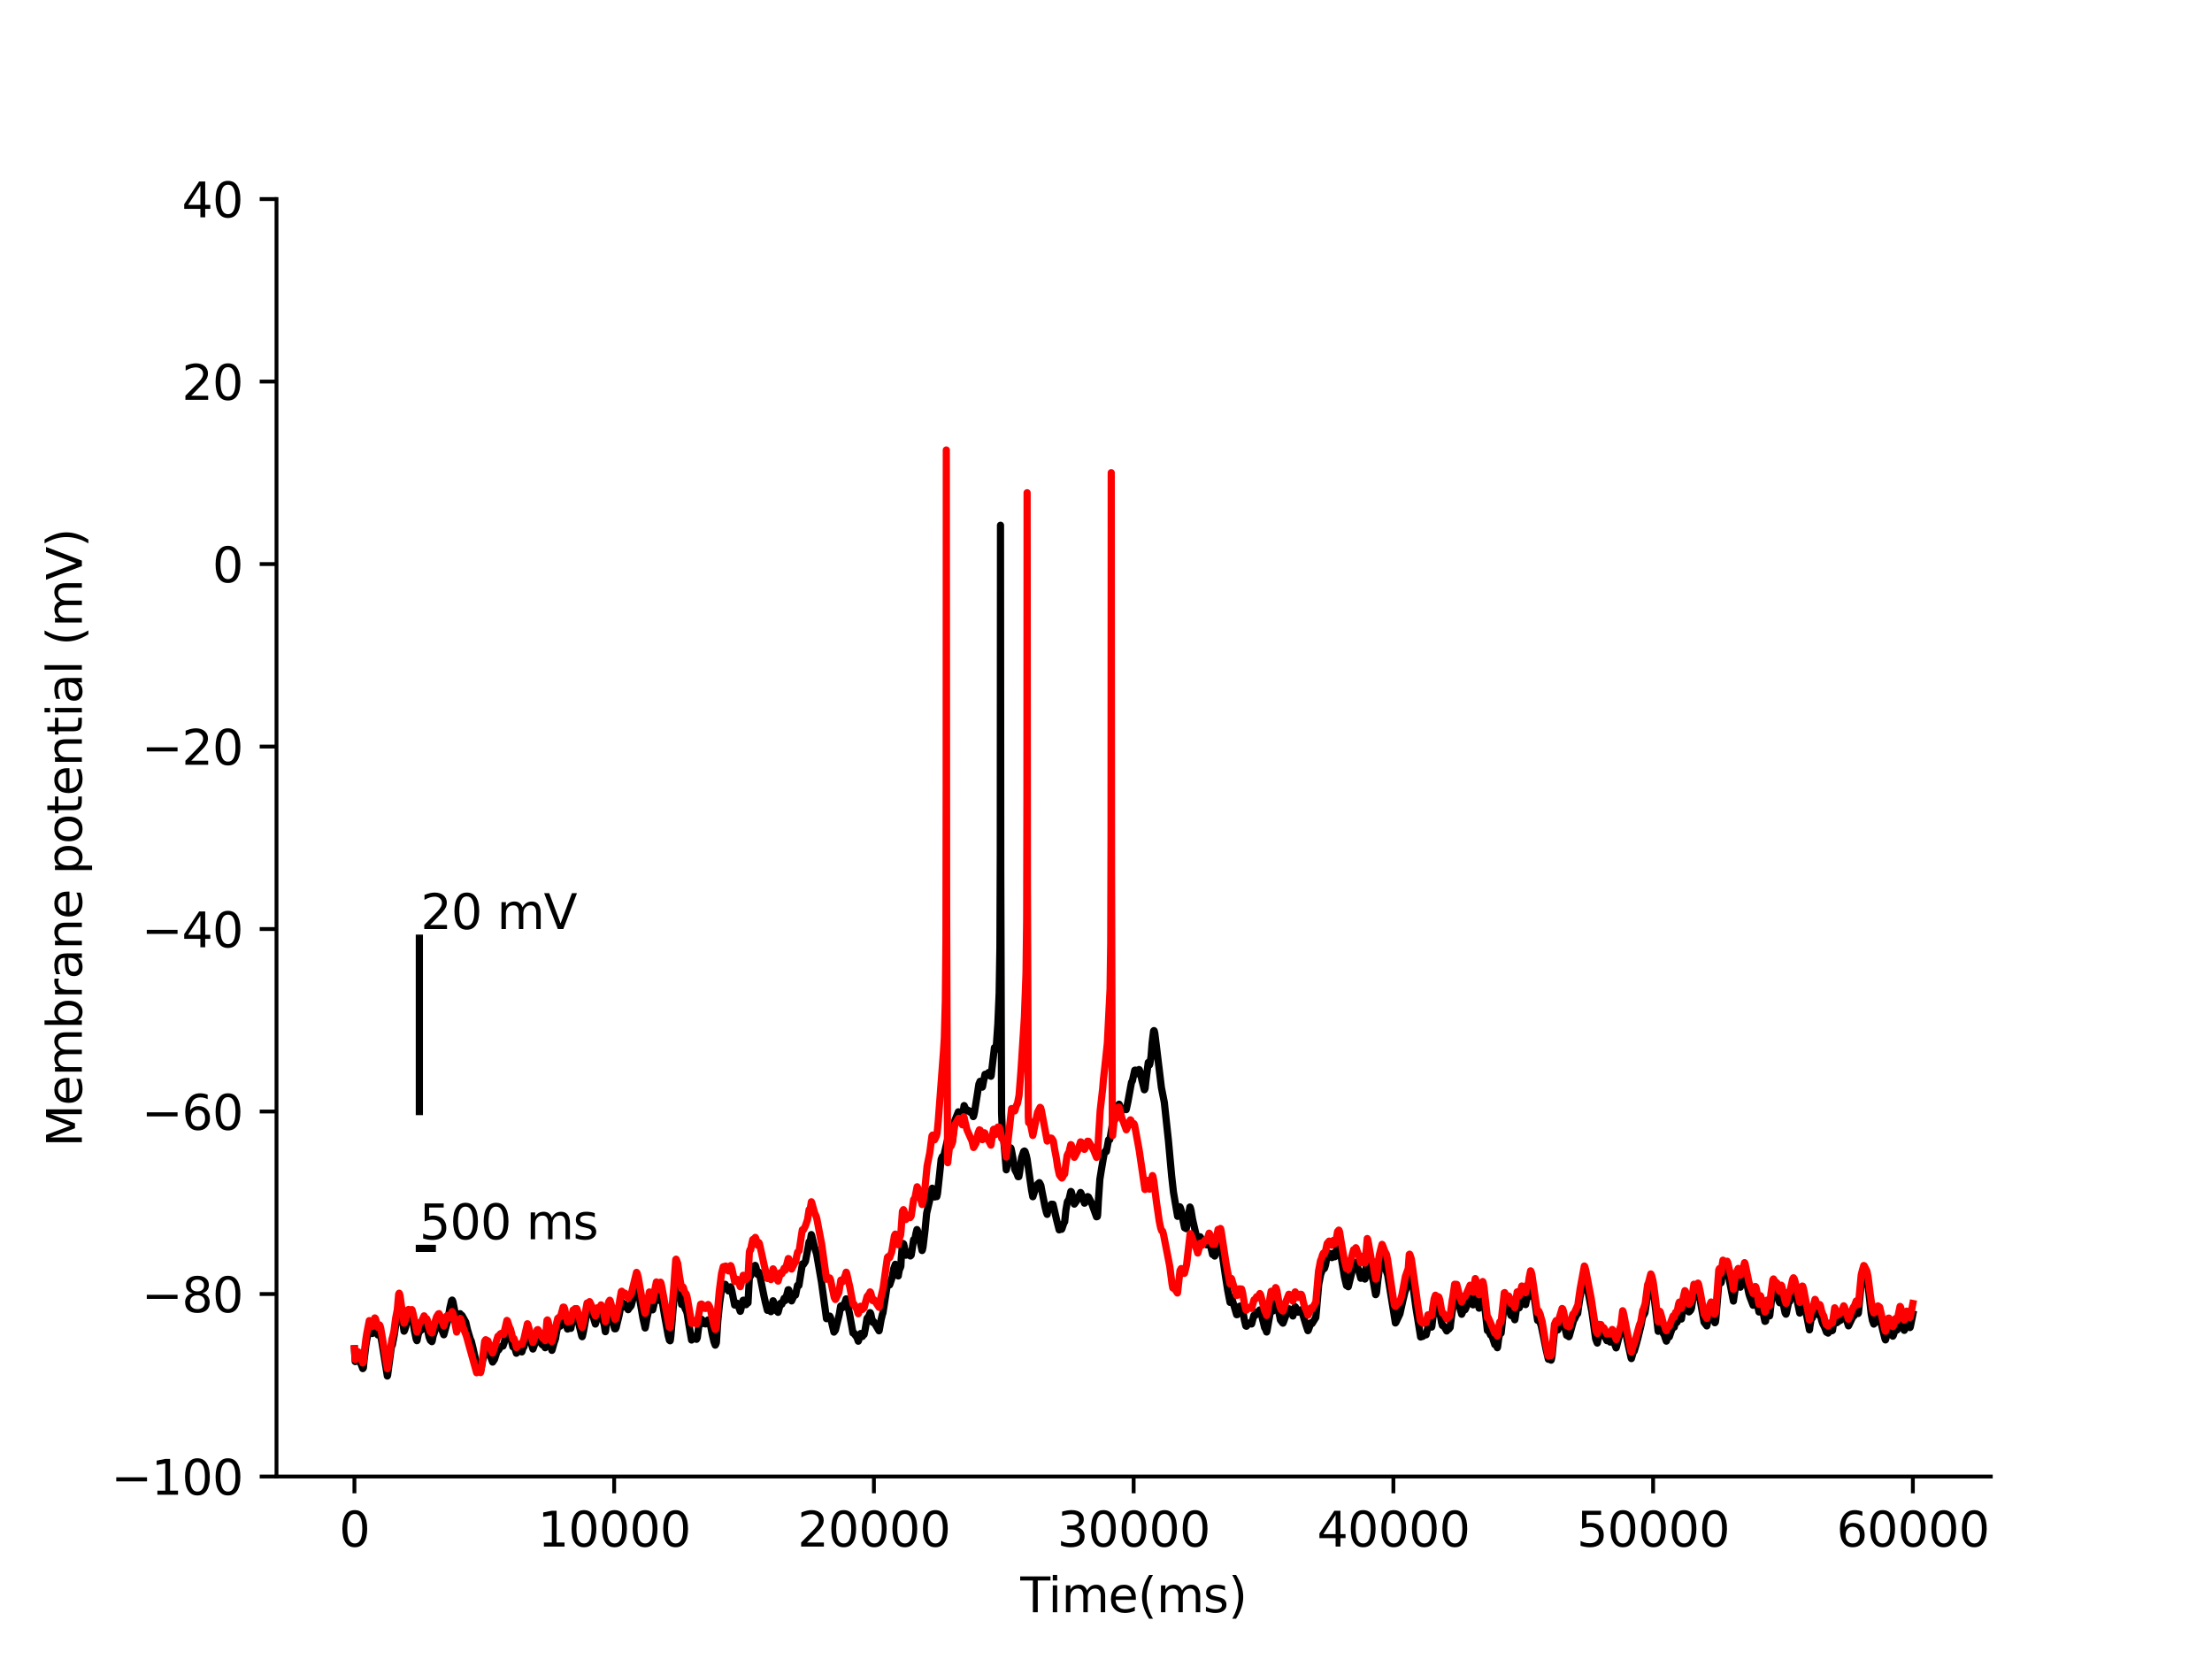 <?xml version="1.0" encoding="utf-8" standalone="no"?>
<!DOCTYPE svg PUBLIC "-//W3C//DTD SVG 1.1//EN"
  "http://www.w3.org/Graphics/SVG/1.1/DTD/svg11.dtd">
<svg xmlns:xlink="http://www.w3.org/1999/xlink" width="460.8pt" height="345.6pt" viewBox="0 0 460.8 345.6" xmlns="http://www.w3.org/2000/svg" version="1.1">
 <defs>
  <style type="text/css">*{stroke-linejoin: round; stroke-linecap: butt}</style>
 </defs>
 <g id="figure_1">
  <g id="patch_1">
   <path d="M 0 345.6 
L 460.8 345.6 
L 460.8 0 
L 0 0 
z
" style="fill: #ffffff"/>
  </g>
  <g id="axes_1">
   <g id="patch_2">
    <path d="M 57.6 307.584 
L 414.72 307.584 
L 414.72 41.472 
L 57.6 41.472 
z
" style="fill: #ffffff"/>
   </g>
   <g id="matplotlib.axis_1">
    <g id="xtick_1">
     <g id="line2d_1">
      <defs>
       <path id="m3128b41e15" d="M 0 0 
L 0 3.5 
" style="stroke: #000000; stroke-width: 0.8"/>
      </defs>
      <g>
       <use xlink:href="#m3128b41e15" x="73.833" y="307.584" style="stroke: #000000; stroke-width: 0.8"/>
      </g>
     </g>
     <g id="text_1">
      <!-- 0 -->
      <g transform="translate(70.651 322.182) scale(0.1 -0.1)">
       <defs>
        <path id="DejaVuSans-30" d="M 2034 4250 
Q 1547 4250 1301 3770 
Q 1056 3291 1056 2328 
Q 1056 1369 1301 889 
Q 1547 409 2034 409 
Q 2525 409 2770 889 
Q 3016 1369 3016 2328 
Q 3016 3291 2770 3770 
Q 2525 4250 2034 4250 
z
M 2034 4750 
Q 2819 4750 3233 4129 
Q 3647 3509 3647 2328 
Q 3647 1150 3233 529 
Q 2819 -91 2034 -91 
Q 1250 -91 836 529 
Q 422 1150 422 2328 
Q 422 3509 836 4129 
Q 1250 4750 2034 4750 
z
" transform="scale(0.016)"/>
       </defs>
       <use xlink:href="#DejaVuSans-30"/>
      </g>
     </g>
    </g>
    <g id="xtick_2">
     <g id="line2d_2">
      <g>
       <use xlink:href="#m3128b41e15" x="127.941" y="307.584" style="stroke: #000000; stroke-width: 0.8"/>
      </g>
     </g>
     <g id="text_2">
      <!-- 10000 -->
      <g transform="translate(112.035 322.182) scale(0.1 -0.1)">
       <defs>
        <path id="DejaVuSans-31" d="M 794 531 
L 1825 531 
L 1825 4091 
L 703 3866 
L 703 4441 
L 1819 4666 
L 2450 4666 
L 2450 531 
L 3481 531 
L 3481 0 
L 794 0 
L 794 531 
z
" transform="scale(0.016)"/>
       </defs>
       <use xlink:href="#DejaVuSans-31"/>
       <use xlink:href="#DejaVuSans-30" x="63.623"/>
       <use xlink:href="#DejaVuSans-30" x="127.246"/>
       <use xlink:href="#DejaVuSans-30" x="190.869"/>
       <use xlink:href="#DejaVuSans-30" x="254.492"/>
      </g>
     </g>
    </g>
    <g id="xtick_3">
     <g id="line2d_3">
      <g>
       <use xlink:href="#m3128b41e15" x="182.05" y="307.584" style="stroke: #000000; stroke-width: 0.8"/>
      </g>
     </g>
     <g id="text_3">
      <!-- 20000 -->
      <g transform="translate(166.144 322.182) scale(0.1 -0.1)">
       <defs>
        <path id="DejaVuSans-32" d="M 1228 531 
L 3431 531 
L 3431 0 
L 469 0 
L 469 531 
Q 828 903 1448 1529 
Q 2069 2156 2228 2338 
Q 2531 2678 2651 2914 
Q 2772 3150 2772 3378 
Q 2772 3750 2511 3984 
Q 2250 4219 1831 4219 
Q 1534 4219 1204 4116 
Q 875 4013 500 3803 
L 500 4441 
Q 881 4594 1212 4672 
Q 1544 4750 1819 4750 
Q 2544 4750 2975 4387 
Q 3406 4025 3406 3419 
Q 3406 3131 3298 2873 
Q 3191 2616 2906 2266 
Q 2828 2175 2409 1742 
Q 1991 1309 1228 531 
z
" transform="scale(0.016)"/>
       </defs>
       <use xlink:href="#DejaVuSans-32"/>
       <use xlink:href="#DejaVuSans-30" x="63.623"/>
       <use xlink:href="#DejaVuSans-30" x="127.246"/>
       <use xlink:href="#DejaVuSans-30" x="190.869"/>
       <use xlink:href="#DejaVuSans-30" x="254.492"/>
      </g>
     </g>
    </g>
    <g id="xtick_4">
     <g id="line2d_4">
      <g>
       <use xlink:href="#m3128b41e15" x="236.159" y="307.584" style="stroke: #000000; stroke-width: 0.8"/>
      </g>
     </g>
     <g id="text_4">
      <!-- 30000 -->
      <g transform="translate(220.252 322.182) scale(0.1 -0.1)">
       <defs>
        <path id="DejaVuSans-33" d="M 2597 2516 
Q 3050 2419 3304 2112 
Q 3559 1806 3559 1356 
Q 3559 666 3084 287 
Q 2609 -91 1734 -91 
Q 1441 -91 1130 -33 
Q 819 25 488 141 
L 488 750 
Q 750 597 1062 519 
Q 1375 441 1716 441 
Q 2309 441 2620 675 
Q 2931 909 2931 1356 
Q 2931 1769 2642 2001 
Q 2353 2234 1838 2234 
L 1294 2234 
L 1294 2753 
L 1863 2753 
Q 2328 2753 2575 2939 
Q 2822 3125 2822 3475 
Q 2822 3834 2567 4026 
Q 2313 4219 1838 4219 
Q 1578 4219 1281 4162 
Q 984 4106 628 3988 
L 628 4550 
Q 988 4650 1302 4700 
Q 1616 4750 1894 4750 
Q 2613 4750 3031 4423 
Q 3450 4097 3450 3541 
Q 3450 3153 3228 2886 
Q 3006 2619 2597 2516 
z
" transform="scale(0.016)"/>
       </defs>
       <use xlink:href="#DejaVuSans-33"/>
       <use xlink:href="#DejaVuSans-30" x="63.623"/>
       <use xlink:href="#DejaVuSans-30" x="127.246"/>
       <use xlink:href="#DejaVuSans-30" x="190.869"/>
       <use xlink:href="#DejaVuSans-30" x="254.492"/>
      </g>
     </g>
    </g>
    <g id="xtick_5">
     <g id="line2d_5">
      <g>
       <use xlink:href="#m3128b41e15" x="290.267" y="307.584" style="stroke: #000000; stroke-width: 0.8"/>
      </g>
     </g>
     <g id="text_5">
      <!-- 40000 -->
      <g transform="translate(274.361 322.182) scale(0.1 -0.1)">
       <defs>
        <path id="DejaVuSans-34" d="M 2419 4116 
L 825 1625 
L 2419 1625 
L 2419 4116 
z
M 2253 4666 
L 3047 4666 
L 3047 1625 
L 3713 1625 
L 3713 1100 
L 3047 1100 
L 3047 0 
L 2419 0 
L 2419 1100 
L 313 1100 
L 313 1709 
L 2253 4666 
z
" transform="scale(0.016)"/>
       </defs>
       <use xlink:href="#DejaVuSans-34"/>
       <use xlink:href="#DejaVuSans-30" x="63.623"/>
       <use xlink:href="#DejaVuSans-30" x="127.246"/>
       <use xlink:href="#DejaVuSans-30" x="190.869"/>
       <use xlink:href="#DejaVuSans-30" x="254.492"/>
      </g>
     </g>
    </g>
    <g id="xtick_6">
     <g id="line2d_6">
      <g>
       <use xlink:href="#m3128b41e15" x="344.376" y="307.584" style="stroke: #000000; stroke-width: 0.8"/>
      </g>
     </g>
     <g id="text_6">
      <!-- 50000 -->
      <g transform="translate(328.47 322.182) scale(0.1 -0.1)">
       <defs>
        <path id="DejaVuSans-35" d="M 691 4666 
L 3169 4666 
L 3169 4134 
L 1269 4134 
L 1269 2991 
Q 1406 3038 1543 3061 
Q 1681 3084 1819 3084 
Q 2600 3084 3056 2656 
Q 3513 2228 3513 1497 
Q 3513 744 3044 326 
Q 2575 -91 1722 -91 
Q 1428 -91 1123 -41 
Q 819 9 494 109 
L 494 744 
Q 775 591 1075 516 
Q 1375 441 1709 441 
Q 2250 441 2565 725 
Q 2881 1009 2881 1497 
Q 2881 1984 2565 2268 
Q 2250 2553 1709 2553 
Q 1456 2553 1204 2497 
Q 953 2441 691 2322 
L 691 4666 
z
" transform="scale(0.016)"/>
       </defs>
       <use xlink:href="#DejaVuSans-35"/>
       <use xlink:href="#DejaVuSans-30" x="63.623"/>
       <use xlink:href="#DejaVuSans-30" x="127.246"/>
       <use xlink:href="#DejaVuSans-30" x="190.869"/>
       <use xlink:href="#DejaVuSans-30" x="254.492"/>
      </g>
     </g>
    </g>
    <g id="xtick_7">
     <g id="line2d_7">
      <g>
       <use xlink:href="#m3128b41e15" x="398.485" y="307.584" style="stroke: #000000; stroke-width: 0.8"/>
      </g>
     </g>
     <g id="text_7">
      <!-- 60000 -->
      <g transform="translate(382.578 322.182) scale(0.1 -0.1)">
       <defs>
        <path id="DejaVuSans-36" d="M 2113 2584 
Q 1688 2584 1439 2293 
Q 1191 2003 1191 1497 
Q 1191 994 1439 701 
Q 1688 409 2113 409 
Q 2538 409 2786 701 
Q 3034 994 3034 1497 
Q 3034 2003 2786 2293 
Q 2538 2584 2113 2584 
z
M 3366 4563 
L 3366 3988 
Q 3128 4100 2886 4159 
Q 2644 4219 2406 4219 
Q 1781 4219 1451 3797 
Q 1122 3375 1075 2522 
Q 1259 2794 1537 2939 
Q 1816 3084 2150 3084 
Q 2853 3084 3261 2657 
Q 3669 2231 3669 1497 
Q 3669 778 3244 343 
Q 2819 -91 2113 -91 
Q 1303 -91 875 529 
Q 447 1150 447 2328 
Q 447 3434 972 4092 
Q 1497 4750 2381 4750 
Q 2619 4750 2861 4703 
Q 3103 4656 3366 4563 
z
" transform="scale(0.016)"/>
       </defs>
       <use xlink:href="#DejaVuSans-36"/>
       <use xlink:href="#DejaVuSans-30" x="63.623"/>
       <use xlink:href="#DejaVuSans-30" x="127.246"/>
       <use xlink:href="#DejaVuSans-30" x="190.869"/>
       <use xlink:href="#DejaVuSans-30" x="254.492"/>
      </g>
     </g>
    </g>
    <g id="text_8">
     <!-- Time(ms) -->
     <g transform="translate(212.55 335.861) scale(0.1 -0.1)">
      <defs>
       <path id="DejaVuSans-54" d="M -19 4666 
L 3928 4666 
L 3928 4134 
L 2272 4134 
L 2272 0 
L 1638 0 
L 1638 4134 
L -19 4134 
L -19 4666 
z
" transform="scale(0.016)"/>
       <path id="DejaVuSans-69" d="M 603 3500 
L 1178 3500 
L 1178 0 
L 603 0 
L 603 3500 
z
M 603 4863 
L 1178 4863 
L 1178 4134 
L 603 4134 
L 603 4863 
z
" transform="scale(0.016)"/>
       <path id="DejaVuSans-6d" d="M 3328 2828 
Q 3544 3216 3844 3400 
Q 4144 3584 4550 3584 
Q 5097 3584 5394 3201 
Q 5691 2819 5691 2113 
L 5691 0 
L 5113 0 
L 5113 2094 
Q 5113 2597 4934 2840 
Q 4756 3084 4391 3084 
Q 3944 3084 3684 2787 
Q 3425 2491 3425 1978 
L 3425 0 
L 2847 0 
L 2847 2094 
Q 2847 2600 2669 2842 
Q 2491 3084 2119 3084 
Q 1678 3084 1418 2786 
Q 1159 2488 1159 1978 
L 1159 0 
L 581 0 
L 581 3500 
L 1159 3500 
L 1159 2956 
Q 1356 3278 1631 3431 
Q 1906 3584 2284 3584 
Q 2666 3584 2933 3390 
Q 3200 3197 3328 2828 
z
" transform="scale(0.016)"/>
       <path id="DejaVuSans-65" d="M 3597 1894 
L 3597 1613 
L 953 1613 
Q 991 1019 1311 708 
Q 1631 397 2203 397 
Q 2534 397 2845 478 
Q 3156 559 3463 722 
L 3463 178 
Q 3153 47 2828 -22 
Q 2503 -91 2169 -91 
Q 1331 -91 842 396 
Q 353 884 353 1716 
Q 353 2575 817 3079 
Q 1281 3584 2069 3584 
Q 2775 3584 3186 3129 
Q 3597 2675 3597 1894 
z
M 3022 2063 
Q 3016 2534 2758 2815 
Q 2500 3097 2075 3097 
Q 1594 3097 1305 2825 
Q 1016 2553 972 2059 
L 3022 2063 
z
" transform="scale(0.016)"/>
       <path id="DejaVuSans-28" d="M 1984 4856 
Q 1566 4138 1362 3434 
Q 1159 2731 1159 2009 
Q 1159 1288 1364 580 
Q 1569 -128 1984 -844 
L 1484 -844 
Q 1016 -109 783 600 
Q 550 1309 550 2009 
Q 550 2706 781 3412 
Q 1013 4119 1484 4856 
L 1984 4856 
z
" transform="scale(0.016)"/>
       <path id="DejaVuSans-73" d="M 2834 3397 
L 2834 2853 
Q 2591 2978 2328 3040 
Q 2066 3103 1784 3103 
Q 1356 3103 1142 2972 
Q 928 2841 928 2578 
Q 928 2378 1081 2264 
Q 1234 2150 1697 2047 
L 1894 2003 
Q 2506 1872 2764 1633 
Q 3022 1394 3022 966 
Q 3022 478 2636 193 
Q 2250 -91 1575 -91 
Q 1294 -91 989 -36 
Q 684 19 347 128 
L 347 722 
Q 666 556 975 473 
Q 1284 391 1588 391 
Q 1994 391 2212 530 
Q 2431 669 2431 922 
Q 2431 1156 2273 1281 
Q 2116 1406 1581 1522 
L 1381 1569 
Q 847 1681 609 1914 
Q 372 2147 372 2553 
Q 372 3047 722 3315 
Q 1072 3584 1716 3584 
Q 2034 3584 2315 3537 
Q 2597 3491 2834 3397 
z
" transform="scale(0.016)"/>
       <path id="DejaVuSans-29" d="M 513 4856 
L 1013 4856 
Q 1481 4119 1714 3412 
Q 1947 2706 1947 2009 
Q 1947 1309 1714 600 
Q 1481 -109 1013 -844 
L 513 -844 
Q 928 -128 1133 580 
Q 1338 1288 1338 2009 
Q 1338 2731 1133 3434 
Q 928 4138 513 4856 
z
" transform="scale(0.016)"/>
      </defs>
      <use xlink:href="#DejaVuSans-54"/>
      <use xlink:href="#DejaVuSans-69" x="57.959"/>
      <use xlink:href="#DejaVuSans-6d" x="85.742"/>
      <use xlink:href="#DejaVuSans-65" x="183.154"/>
      <use xlink:href="#DejaVuSans-28" x="244.678"/>
      <use xlink:href="#DejaVuSans-6d" x="283.691"/>
      <use xlink:href="#DejaVuSans-73" x="381.104"/>
      <use xlink:href="#DejaVuSans-29" x="433.203"/>
     </g>
    </g>
   </g>
   <g id="matplotlib.axis_2">
    <g id="ytick_1">
     <g id="line2d_8">
      <defs>
       <path id="mab17da94cb" d="M 0 0 
L -3.5 0 
" style="stroke: #000000; stroke-width: 0.8"/>
      </defs>
      <g>
       <use xlink:href="#mab17da94cb" x="57.6" y="307.584" style="stroke: #000000; stroke-width: 0.8"/>
      </g>
     </g>
     <g id="text_9">
      <!-- −100 -->
      <g transform="translate(23.133 311.383) scale(0.1 -0.1)">
       <defs>
        <path id="DejaVuSans-2212" d="M 678 2272 
L 4684 2272 
L 4684 1741 
L 678 1741 
L 678 2272 
z
" transform="scale(0.016)"/>
       </defs>
       <use xlink:href="#DejaVuSans-2212"/>
       <use xlink:href="#DejaVuSans-31" x="83.789"/>
       <use xlink:href="#DejaVuSans-30" x="147.412"/>
       <use xlink:href="#DejaVuSans-30" x="211.035"/>
      </g>
     </g>
    </g>
    <g id="ytick_2">
     <g id="line2d_9">
      <g>
       <use xlink:href="#mab17da94cb" x="57.6" y="269.568" style="stroke: #000000; stroke-width: 0.8"/>
      </g>
     </g>
     <g id="text_10">
      <!-- −80 -->
      <g transform="translate(29.495 273.367) scale(0.1 -0.1)">
       <defs>
        <path id="DejaVuSans-38" d="M 2034 2216 
Q 1584 2216 1326 1975 
Q 1069 1734 1069 1313 
Q 1069 891 1326 650 
Q 1584 409 2034 409 
Q 2484 409 2743 651 
Q 3003 894 3003 1313 
Q 3003 1734 2745 1975 
Q 2488 2216 2034 2216 
z
M 1403 2484 
Q 997 2584 770 2862 
Q 544 3141 544 3541 
Q 544 4100 942 4425 
Q 1341 4750 2034 4750 
Q 2731 4750 3128 4425 
Q 3525 4100 3525 3541 
Q 3525 3141 3298 2862 
Q 3072 2584 2669 2484 
Q 3125 2378 3379 2068 
Q 3634 1759 3634 1313 
Q 3634 634 3220 271 
Q 2806 -91 2034 -91 
Q 1263 -91 848 271 
Q 434 634 434 1313 
Q 434 1759 690 2068 
Q 947 2378 1403 2484 
z
M 1172 3481 
Q 1172 3119 1398 2916 
Q 1625 2713 2034 2713 
Q 2441 2713 2670 2916 
Q 2900 3119 2900 3481 
Q 2900 3844 2670 4047 
Q 2441 4250 2034 4250 
Q 1625 4250 1398 4047 
Q 1172 3844 1172 3481 
z
" transform="scale(0.016)"/>
       </defs>
       <use xlink:href="#DejaVuSans-2212"/>
       <use xlink:href="#DejaVuSans-38" x="83.789"/>
       <use xlink:href="#DejaVuSans-30" x="147.412"/>
      </g>
     </g>
    </g>
    <g id="ytick_3">
     <g id="line2d_10">
      <g>
       <use xlink:href="#mab17da94cb" x="57.6" y="231.552" style="stroke: #000000; stroke-width: 0.8"/>
      </g>
     </g>
     <g id="text_11">
      <!-- −60 -->
      <g transform="translate(29.495 235.351) scale(0.1 -0.1)">
       <use xlink:href="#DejaVuSans-2212"/>
       <use xlink:href="#DejaVuSans-36" x="83.789"/>
       <use xlink:href="#DejaVuSans-30" x="147.412"/>
      </g>
     </g>
    </g>
    <g id="ytick_4">
     <g id="line2d_11">
      <g>
       <use xlink:href="#mab17da94cb" x="57.6" y="193.536" style="stroke: #000000; stroke-width: 0.8"/>
      </g>
     </g>
     <g id="text_12">
      <!-- −40 -->
      <g transform="translate(29.495 197.335) scale(0.1 -0.1)">
       <use xlink:href="#DejaVuSans-2212"/>
       <use xlink:href="#DejaVuSans-34" x="83.789"/>
       <use xlink:href="#DejaVuSans-30" x="147.412"/>
      </g>
     </g>
    </g>
    <g id="ytick_5">
     <g id="line2d_12">
      <g>
       <use xlink:href="#mab17da94cb" x="57.6" y="155.52" style="stroke: #000000; stroke-width: 0.8"/>
      </g>
     </g>
     <g id="text_13">
      <!-- −20 -->
      <g transform="translate(29.495 159.319) scale(0.1 -0.1)">
       <use xlink:href="#DejaVuSans-2212"/>
       <use xlink:href="#DejaVuSans-32" x="83.789"/>
       <use xlink:href="#DejaVuSans-30" x="147.412"/>
      </g>
     </g>
    </g>
    <g id="ytick_6">
     <g id="line2d_13">
      <g>
       <use xlink:href="#mab17da94cb" x="57.6" y="117.504" style="stroke: #000000; stroke-width: 0.8"/>
      </g>
     </g>
     <g id="text_14">
      <!-- 0 -->
      <g transform="translate(44.237 121.303) scale(0.1 -0.1)">
       <use xlink:href="#DejaVuSans-30"/>
      </g>
     </g>
    </g>
    <g id="ytick_7">
     <g id="line2d_14">
      <g>
       <use xlink:href="#mab17da94cb" x="57.6" y="79.488" style="stroke: #000000; stroke-width: 0.8"/>
      </g>
     </g>
     <g id="text_15">
      <!-- 20 -->
      <g transform="translate(37.875 83.287) scale(0.1 -0.1)">
       <use xlink:href="#DejaVuSans-32"/>
       <use xlink:href="#DejaVuSans-30" x="63.623"/>
      </g>
     </g>
    </g>
    <g id="ytick_8">
     <g id="line2d_15">
      <g>
       <use xlink:href="#mab17da94cb" x="57.6" y="41.472" style="stroke: #000000; stroke-width: 0.8"/>
      </g>
     </g>
     <g id="text_16">
      <!-- 40 -->
      <g transform="translate(37.875 45.271) scale(0.1 -0.1)">
       <use xlink:href="#DejaVuSans-34"/>
       <use xlink:href="#DejaVuSans-30" x="63.623"/>
      </g>
     </g>
    </g>
    <g id="text_17">
     <!-- Membrane potential (mV) -->
     <g transform="translate(17.053 238.94) rotate(-90) scale(0.1 -0.1)">
      <defs>
       <path id="DejaVuSans-4d" d="M 628 4666 
L 1569 4666 
L 2759 1491 
L 3956 4666 
L 4897 4666 
L 4897 0 
L 4281 0 
L 4281 4097 
L 3078 897 
L 2444 897 
L 1241 4097 
L 1241 0 
L 628 0 
L 628 4666 
z
" transform="scale(0.016)"/>
       <path id="DejaVuSans-62" d="M 3116 1747 
Q 3116 2381 2855 2742 
Q 2594 3103 2138 3103 
Q 1681 3103 1420 2742 
Q 1159 2381 1159 1747 
Q 1159 1113 1420 752 
Q 1681 391 2138 391 
Q 2594 391 2855 752 
Q 3116 1113 3116 1747 
z
M 1159 2969 
Q 1341 3281 1617 3432 
Q 1894 3584 2278 3584 
Q 2916 3584 3314 3078 
Q 3713 2572 3713 1747 
Q 3713 922 3314 415 
Q 2916 -91 2278 -91 
Q 1894 -91 1617 61 
Q 1341 213 1159 525 
L 1159 0 
L 581 0 
L 581 4863 
L 1159 4863 
L 1159 2969 
z
" transform="scale(0.016)"/>
       <path id="DejaVuSans-72" d="M 2631 2963 
Q 2534 3019 2420 3045 
Q 2306 3072 2169 3072 
Q 1681 3072 1420 2755 
Q 1159 2438 1159 1844 
L 1159 0 
L 581 0 
L 581 3500 
L 1159 3500 
L 1159 2956 
Q 1341 3275 1631 3429 
Q 1922 3584 2338 3584 
Q 2397 3584 2469 3576 
Q 2541 3569 2628 3553 
L 2631 2963 
z
" transform="scale(0.016)"/>
       <path id="DejaVuSans-61" d="M 2194 1759 
Q 1497 1759 1228 1600 
Q 959 1441 959 1056 
Q 959 750 1161 570 
Q 1363 391 1709 391 
Q 2188 391 2477 730 
Q 2766 1069 2766 1631 
L 2766 1759 
L 2194 1759 
z
M 3341 1997 
L 3341 0 
L 2766 0 
L 2766 531 
Q 2569 213 2275 61 
Q 1981 -91 1556 -91 
Q 1019 -91 701 211 
Q 384 513 384 1019 
Q 384 1609 779 1909 
Q 1175 2209 1959 2209 
L 2766 2209 
L 2766 2266 
Q 2766 2663 2505 2880 
Q 2244 3097 1772 3097 
Q 1472 3097 1187 3025 
Q 903 2953 641 2809 
L 641 3341 
Q 956 3463 1253 3523 
Q 1550 3584 1831 3584 
Q 2591 3584 2966 3190 
Q 3341 2797 3341 1997 
z
" transform="scale(0.016)"/>
       <path id="DejaVuSans-6e" d="M 3513 2113 
L 3513 0 
L 2938 0 
L 2938 2094 
Q 2938 2591 2744 2837 
Q 2550 3084 2163 3084 
Q 1697 3084 1428 2787 
Q 1159 2491 1159 1978 
L 1159 0 
L 581 0 
L 581 3500 
L 1159 3500 
L 1159 2956 
Q 1366 3272 1645 3428 
Q 1925 3584 2291 3584 
Q 2894 3584 3203 3211 
Q 3513 2838 3513 2113 
z
" transform="scale(0.016)"/>
       <path id="DejaVuSans-20" transform="scale(0.016)"/>
       <path id="DejaVuSans-70" d="M 1159 525 
L 1159 -1331 
L 581 -1331 
L 581 3500 
L 1159 3500 
L 1159 2969 
Q 1341 3281 1617 3432 
Q 1894 3584 2278 3584 
Q 2916 3584 3314 3078 
Q 3713 2572 3713 1747 
Q 3713 922 3314 415 
Q 2916 -91 2278 -91 
Q 1894 -91 1617 61 
Q 1341 213 1159 525 
z
M 3116 1747 
Q 3116 2381 2855 2742 
Q 2594 3103 2138 3103 
Q 1681 3103 1420 2742 
Q 1159 2381 1159 1747 
Q 1159 1113 1420 752 
Q 1681 391 2138 391 
Q 2594 391 2855 752 
Q 3116 1113 3116 1747 
z
" transform="scale(0.016)"/>
       <path id="DejaVuSans-6f" d="M 1959 3097 
Q 1497 3097 1228 2736 
Q 959 2375 959 1747 
Q 959 1119 1226 758 
Q 1494 397 1959 397 
Q 2419 397 2687 759 
Q 2956 1122 2956 1747 
Q 2956 2369 2687 2733 
Q 2419 3097 1959 3097 
z
M 1959 3584 
Q 2709 3584 3137 3096 
Q 3566 2609 3566 1747 
Q 3566 888 3137 398 
Q 2709 -91 1959 -91 
Q 1206 -91 779 398 
Q 353 888 353 1747 
Q 353 2609 779 3096 
Q 1206 3584 1959 3584 
z
" transform="scale(0.016)"/>
       <path id="DejaVuSans-74" d="M 1172 4494 
L 1172 3500 
L 2356 3500 
L 2356 3053 
L 1172 3053 
L 1172 1153 
Q 1172 725 1289 603 
Q 1406 481 1766 481 
L 2356 481 
L 2356 0 
L 1766 0 
Q 1100 0 847 248 
Q 594 497 594 1153 
L 594 3053 
L 172 3053 
L 172 3500 
L 594 3500 
L 594 4494 
L 1172 4494 
z
" transform="scale(0.016)"/>
       <path id="DejaVuSans-6c" d="M 603 4863 
L 1178 4863 
L 1178 0 
L 603 0 
L 603 4863 
z
" transform="scale(0.016)"/>
       <path id="DejaVuSans-56" d="M 1831 0 
L 50 4666 
L 709 4666 
L 2188 738 
L 3669 4666 
L 4325 4666 
L 2547 0 
L 1831 0 
z
" transform="scale(0.016)"/>
      </defs>
      <use xlink:href="#DejaVuSans-4d"/>
      <use xlink:href="#DejaVuSans-65" x="86.279"/>
      <use xlink:href="#DejaVuSans-6d" x="147.803"/>
      <use xlink:href="#DejaVuSans-62" x="245.215"/>
      <use xlink:href="#DejaVuSans-72" x="308.691"/>
      <use xlink:href="#DejaVuSans-61" x="349.805"/>
      <use xlink:href="#DejaVuSans-6e" x="411.084"/>
      <use xlink:href="#DejaVuSans-65" x="474.463"/>
      <use xlink:href="#DejaVuSans-20" x="535.986"/>
      <use xlink:href="#DejaVuSans-70" x="567.773"/>
      <use xlink:href="#DejaVuSans-6f" x="631.25"/>
      <use xlink:href="#DejaVuSans-74" x="692.432"/>
      <use xlink:href="#DejaVuSans-65" x="731.641"/>
      <use xlink:href="#DejaVuSans-6e" x="793.164"/>
      <use xlink:href="#DejaVuSans-74" x="856.543"/>
      <use xlink:href="#DejaVuSans-69" x="895.752"/>
      <use xlink:href="#DejaVuSans-61" x="923.535"/>
      <use xlink:href="#DejaVuSans-6c" x="984.814"/>
      <use xlink:href="#DejaVuSans-20" x="1012.598"/>
      <use xlink:href="#DejaVuSans-28" x="1044.385"/>
      <use xlink:href="#DejaVuSans-6d" x="1083.398"/>
      <use xlink:href="#DejaVuSans-56" x="1180.811"/>
      <use xlink:href="#DejaVuSans-29" x="1249.219"/>
     </g>
    </g>
   </g>
   <g id="line2d_16">
    <path d="M 73.833 280.973 
L 73.995 283.631 
L 74.03 283.639 
L 74.076 283.558 
L 74.574 282.453 
L 74.593 282.462 
L 74.739 282.684 
L 75.047 283.703 
L 75.575 285.104 
L 75.589 285.099 
L 75.694 284.948 
L 75.846 283.37 
L 76.216 280.263 
L 76.414 279.048 
L 76.93 276.488 
L 77.058 276.521 
L 77.225 276.771 
L 77.55 277.791 
L 77.642 277.536 
L 78.069 276.062 
L 78.183 276.153 
L 78.356 276.682 
L 78.732 278.098 
L 78.789 278.038 
L 79.054 277.59 
L 79.1 277.631 
L 79.249 278.017 
L 79.539 279.526 
L 80.688 286.651 
L 80.751 286.485 
L 80.924 285.122 
L 81.524 280.64 
L 81.741 280.135 
L 82.13 278.097 
L 82.423 276.106 
L 82.763 274.471 
L 83.053 271.113 
L 83.15 270.942 
L 83.196 270.989 
L 83.326 271.454 
L 83.613 273.511 
L 84.168 277.312 
L 84.246 277.219 
L 84.508 276.429 
L 84.86 274.643 
L 85.101 274.503 
L 85.22 274.561 
L 85.485 274.821 
L 85.501 274.808 
L 85.78 274.55 
L 85.831 274.624 
L 86.007 275.2 
L 86.345 277.235 
L 86.703 278.977 
L 86.849 279.285 
L 86.887 279.209 
L 87.138 277.919 
L 87.368 277.369 
L 87.833 277.006 
L 88.334 275.91 
L 88.353 275.92 
L 88.48 276.145 
L 88.661 276.694 
L 88.748 276.569 
L 88.87 276.509 
L 88.899 276.537 
L 89.043 276.891 
L 89.386 278.54 
L 89.662 279.228 
L 89.968 279.489 
L 90.03 279.341 
L 90.217 278.382 
L 90.482 277.586 
L 90.615 277.144 
L 90.964 276.073 
L 91.47 275.487 
L 91.545 275.602 
L 91.77 276.328 
L 92.178 277.351 
L 92.449 278.062 
L 92.519 277.84 
L 92.985 276.094 
L 93.301 275.005 
L 93.696 272.557 
L 94.07 270.949 
L 94.191 270.834 
L 94.226 270.862 
L 94.364 271.196 
L 94.63 272.552 
L 95.163 275.53 
L 95.2 275.475 
L 95.628 274.094 
L 95.839 273.665 
L 95.852 273.67 
L 95.966 273.865 
L 96.112 273.933 
L 96.247 274.038 
L 97.029 275.446 
L 97.381 276.977 
L 97.963 278.926 
L 98.176 279.378 
L 98.517 280.75 
L 99.372 284.572 
L 99.424 284.558 
L 99.632 284.621 
L 99.856 285.002 
L 100.108 285.629 
L 100.173 285.457 
L 100.555 283.425 
L 100.893 282.02 
L 101.239 281.223 
L 101.374 281.148 
L 101.537 281.056 
L 101.553 281.068 
L 101.707 281.353 
L 102.624 283.748 
L 102.673 283.672 
L 103.008 283.188 
L 103.257 282.401 
L 103.62 281.296 
L 103.766 281.213 
L 103.788 281.228 
L 103.874 281.227 
L 103.901 281.175 
L 104.285 280.57 
L 104.569 280.425 
L 104.786 280.411 
L 105.021 279.757 
L 105.622 277.243 
L 105.625 277.244 
L 105.73 277.384 
L 105.933 278.137 
L 106.103 278.615 
L 106.144 278.598 
L 106.312 278.638 
L 106.479 279.045 
L 106.839 280.567 
L 106.972 280.352 
L 107.053 280.335 
L 107.091 280.383 
L 107.267 280.901 
L 107.572 281.906 
L 107.616 281.877 
L 108.013 281.315 
L 108.189 281.118 
L 108.203 281.124 
L 108.609 281.508 
L 108.703 281.627 
L 108.747 281.526 
L 109.036 280.534 
L 109.093 280.584 
L 109.12 280.61 
L 109.171 280.508 
L 109.288 279.958 
L 109.896 277.403 
L 109.902 277.405 
L 110.01 277.555 
L 110.224 278.362 
L 111.016 281.033 
L 111.084 280.867 
L 111.439 279.885 
L 111.555 279.75 
L 111.963 278.606 
L 112.096 278.597 
L 112.109 278.611 
L 112.442 279.163 
L 112.859 280.028 
L 113.067 280.213 
L 113.097 280.188 
L 113.297 280.144 
L 113.46 280.452 
L 113.57 280.754 
L 113.592 280.532 
L 113.947 276.57 
L 114.022 276.501 
L 114.071 276.559 
L 114.217 277.079 
L 114.588 279.466 
L 114.966 281.305 
L 114.999 281.25 
L 115.41 279.766 
L 115.729 278.84 
L 115.873 277.871 
L 116.168 276.467 
L 116.406 276.248 
L 116.568 276.192 
L 116.582 276.204 
L 116.714 276.255 
L 116.741 276.209 
L 116.866 275.591 
L 117.161 274.522 
L 117.361 274.263 
L 117.518 274.323 
L 117.672 274.636 
L 117.921 275.783 
L 118.229 276.867 
L 118.291 276.836 
L 118.316 276.795 
L 118.619 276.393 
L 118.646 276.413 
L 118.914 276.723 
L 118.949 276.573 
L 119.363 274.422 
L 119.433 274.419 
L 119.468 274.47 
L 119.59 274.821 
L 119.644 274.578 
L 119.788 274.151 
L 119.825 274.188 
L 119.942 274.485 
L 120.018 274.308 
L 120.126 274.18 
L 120.169 274.224 
L 120.304 274.667 
L 121.197 278.334 
L 121.273 278.461 
L 121.324 278.363 
L 121.546 277.354 
L 122.323 273.036 
L 122.36 273.059 
L 122.536 273.347 
L 122.599 273.158 
L 122.81 272.679 
L 122.829 272.688 
L 122.942 272.907 
L 123.356 273.809 
L 123.502 274.095 
L 124.027 275.827 
L 124.108 275.592 
L 124.487 274.153 
L 124.544 274.209 
L 124.771 274.635 
L 124.866 274.547 
L 124.969 274.341 
L 125.198 273.769 
L 125.215 273.776 
L 125.326 273.982 
L 125.875 275.959 
L 126.108 277.415 
L 126.172 277.18 
L 126.421 274.572 
L 126.662 273.349 
L 126.903 272.99 
L 127.025 272.894 
L 127.06 272.925 
L 127.198 273.273 
L 127.834 276.064 
L 128.053 276.818 
L 128.226 276.811 
L 128.353 276.559 
L 128.594 275.546 
L 128.943 274.128 
L 129.051 273.589 
L 129.451 271.288 
L 129.535 271.272 
L 129.571 271.315 
L 129.722 271.775 
L 129.874 272.242 
L 129.922 272.158 
L 130.155 271.685 
L 130.19 271.711 
L 130.32 272.027 
L 130.461 272.372 
L 130.52 272.344 
L 130.653 272.411 
L 130.856 272.833 
L 130.945 272.676 
L 131.205 272.35 
L 131.483 272.01 
L 131.784 270.868 
L 132.595 267.801 
L 132.611 267.807 
L 132.733 267.995 
L 132.963 268.912 
L 133.35 271.169 
L 133.932 274.594 
L 134.392 276.645 
L 134.484 276.263 
L 134.833 274.273 
L 134.957 273.783 
L 135.336 271.653 
L 135.579 271.751 
L 135.755 272.346 
L 135.936 272.874 
L 135.972 272.833 
L 136.193 271.903 
L 136.729 269.135 
L 136.802 269.222 
L 136.962 269.823 
L 137.219 270.878 
L 137.257 270.771 
L 137.587 269.446 
L 137.638 269.502 
L 137.773 270.001 
L 138.423 273.987 
L 138.858 276.344 
L 139.186 278.177 
L 139.451 279.192 
L 139.6 279.311 
L 139.637 279.211 
L 139.757 278.241 
L 140.406 270.479 
L 140.549 268.373 
L 140.768 265.276 
L 140.833 265.182 
L 140.887 265.264 
L 141.209 266.357 
L 141.999 271.754 
L 142.127 271.551 
L 142.264 271.447 
L 142.294 271.472 
L 142.43 271.804 
L 142.825 272.843 
L 142.957 272.988 
L 143.144 273.633 
L 143.498 275.839 
L 144.064 279.151 
L 144.145 279.051 
L 144.551 278.384 
L 144.683 278.472 
L 145.094 279 
L 145.135 278.962 
L 145.262 278.651 
L 145.506 276.722 
L 145.803 275.1 
L 146.047 274.754 
L 146.055 274.757 
L 146.355 275.031 
L 146.601 275.723 
L 146.712 275.586 
L 146.839 275.562 
L 146.861 275.585 
L 146.977 275.801 
L 147.04 275.641 
L 147.321 275.119 
L 147.527 274.953 
L 147.546 274.968 
L 147.77 275.336 
L 148.005 276.023 
L 148.371 277.961 
L 148.731 279.504 
L 148.998 280.217 
L 149.088 280.089 
L 149.239 279.673 
L 149.523 275.258 
L 149.905 271.476 
L 150.297 268.762 
L 150.651 267.507 
L 150.787 267.598 
L 150.968 267.555 
L 151.079 267.547 
L 151.103 267.577 
L 151.447 268.239 
L 151.698 268.847 
L 151.766 268.925 
L 151.82 268.849 
L 152.177 268.068 
L 152.269 268.201 
L 152.459 268.926 
L 153.04 271.87 
L 153.135 271.841 
L 153.324 271.8 
L 153.552 271.484 
L 153.579 271.504 
L 153.709 271.788 
L 154.209 273.174 
L 154.233 273.156 
L 154.306 272.895 
L 154.793 270.88 
L 154.891 270.847 
L 154.929 270.881 
L 155.216 271.208 
L 155.421 271.791 
L 155.486 271.698 
L 155.716 271.34 
L 155.748 271.364 
L 155.824 271.414 
L 155.827 271.351 
L 156.106 266.107 
L 156.241 265.677 
L 156.273 265.704 
L 156.36 265.821 
L 156.409 265.713 
L 156.547 264.807 
L 156.804 263.816 
L 156.887 263.792 
L 156.923 263.835 
L 157.044 263.978 
L 157.096 263.912 
L 157.318 263.602 
L 157.358 263.642 
L 157.496 264.039 
L 157.821 265.496 
L 157.899 265.195 
L 158.018 264.975 
L 158.059 264.991 
L 158.175 265.19 
L 158.394 266.232 
L 159.171 270.08 
L 159.466 271.403 
L 159.866 272.967 
L 159.896 272.93 
L 160.05 272.282 
L 160.215 271.982 
L 160.24 271.995 
L 160.359 272.236 
L 160.594 273.251 
L 160.672 272.868 
L 161.038 270.973 
L 161.057 270.98 
L 161.162 271.194 
L 161.592 272.736 
L 161.679 273.019 
L 161.744 272.958 
L 161.841 272.933 
L 161.874 272.975 
L 162.079 273.384 
L 162.139 273.2 
L 162.596 271.495 
L 162.599 271.495 
L 162.723 271.646 
L 162.869 271.7 
L 162.883 271.674 
L 163.348 270.463 
L 163.389 270.502 
L 163.565 270.937 
L 163.64 270.71 
L 164.176 268.69 
L 164.268 268.67 
L 164.3 268.708 
L 164.444 269.131 
L 164.904 271.003 
L 164.966 270.878 
L 165.364 269.984 
L 165.623 269.796 
L 165.713 269.8 
L 165.74 269.742 
L 165.859 269.14 
L 166.137 267.764 
L 166.33 267.774 
L 166.413 267.813 
L 166.443 267.724 
L 166.673 266.275 
L 167.155 263.295 
L 167.247 263.428 
L 167.328 263.463 
L 167.368 263.425 
L 167.78 262.785 
L 168.31 260.056 
L 168.545 258.69 
L 168.699 258.819 
L 168.727 258.839 
L 168.756 258.724 
L 169.008 257.184 
L 169.081 257.327 
L 169.617 259.6 
L 170.006 260.852 
L 170.144 261.381 
L 171.134 267.121 
L 172.173 274.708 
L 172.273 274.56 
L 172.509 274.316 
L 172.682 274.195 
L 172.86 274.171 
L 173.015 274.482 
L 173.283 275.636 
L 173.724 277.503 
L 173.74 277.494 
L 174.032 277.09 
L 174.83 273.844 
L 175.12 272.086 
L 175.222 272.015 
L 175.26 272.05 
L 175.482 272.436 
L 175.577 272.29 
L 176.096 271.107 
L 176.261 270.575 
L 176.291 270.596 
L 176.399 270.908 
L 177.013 273.895 
L 177.692 277.7 
L 177.749 277.675 
L 177.931 277.695 
L 178.101 278.051 
L 178.317 278.358 
L 178.461 278.468 
L 178.656 279.008 
L 178.794 279.401 
L 178.85 279.323 
L 179.021 278.7 
L 179.291 277.795 
L 179.41 277.856 
L 179.594 278.331 
L 179.651 278.423 
L 179.705 278.317 
L 179.911 277.981 
L 179.933 277.993 
L 179.992 278.033 
L 180.033 277.931 
L 180.23 276.935 
L 180.617 274.626 
L 180.915 274.261 
L 180.963 274.252 
L 180.988 274.174 
L 181.258 273.444 
L 181.283 273.457 
L 181.404 273.699 
L 181.64 274.782 
L 181.788 275.462 
L 181.856 275.391 
L 182.008 275.317 
L 182.029 275.337 
L 182.262 275.778 
L 183.117 277.234 
L 183.163 277.122 
L 183.542 274.969 
L 183.839 273.735 
L 183.923 273.571 
L 184.175 271.986 
L 184.892 267.349 
L 184.992 267.3 
L 185.027 267.336 
L 185.319 267.676 
L 185.357 267.613 
L 185.836 266.167 
L 186.185 264.267 
L 186.507 263.376 
L 186.577 263.452 
L 186.739 263.982 
L 187.129 265.805 
L 187.175 265.459 
L 187.381 264.369 
L 187.394 264.371 
L 187.492 264.265 
L 187.667 263.785 
L 187.749 262.114 
L 187.989 259.26 
L 188.168 259.057 
L 188.249 259.146 
L 188.395 259.804 
L 188.704 261.483 
L 188.769 261.436 
L 188.971 261.032 
L 189.153 260.819 
L 189.174 260.833 
L 189.331 261.117 
L 189.648 261.642 
L 189.818 261.464 
L 189.948 260.699 
L 190.319 258.245 
L 190.487 258.177 
L 190.6 258.075 
L 190.784 257.048 
L 191.014 256.14 
L 191.103 256.256 
L 191.358 257.195 
L 192.083 260.504 
L 192.15 260.381 
L 192.294 259.699 
L 192.719 256.138 
L 193.043 252.726 
L 193.749 249.707 
L 194.05 247.813 
L 194.196 247.528 
L 194.228 247.551 
L 194.355 247.873 
L 194.715 249.354 
L 194.859 249.189 
L 194.975 249.274 
L 195.145 249.279 
L 195.156 249.257 
L 195.294 248.658 
L 195.47 247.076 
L 196.062 241.508 
L 196.298 240.948 
L 196.406 241.069 
L 196.495 241.102 
L 196.531 241.055 
L 196.663 240.556 
L 197.437 237.195 
L 197.602 237.197 
L 197.832 237.546 
L 198.056 238.207 
L 198.121 238.265 
L 198.178 238.216 
L 198.365 237.855 
L 198.546 236.527 
L 198.892 233.466 
L 199.647 231.608 
L 199.707 231.647 
L 199.899 231.962 
L 200.305 232.74 
L 200.318 232.734 
L 200.486 232.518 
L 200.838 230.314 
L 200.87 230.333 
L 200.997 230.632 
L 201.354 231.332 
L 201.468 231.427 
L 201.509 231.396 
L 201.736 231.317 
L 201.744 231.326 
L 202.093 231.698 
L 202.15 231.635 
L 202.355 231.509 
L 202.374 231.527 
L 202.515 231.852 
L 202.75 232.607 
L 202.818 232.502 
L 202.991 231.755 
L 203.554 228.24 
L 203.919 225.842 
L 204.165 225.254 
L 204.284 225.319 
L 204.447 225.788 
L 204.625 226.471 
L 204.69 226.339 
L 204.834 225.501 
L 205.196 223.799 
L 205.291 223.775 
L 205.323 223.813 
L 205.513 224.09 
L 205.58 224.001 
L 205.94 223.424 
L 205.997 223.473 
L 206.316 223.941 
L 206.432 224.205 
L 206.484 224.043 
L 206.657 222.472 
L 207.16 218.239 
L 207.236 218.329 
L 207.398 218.667 
L 207.447 218.569 
L 207.563 217.708 
L 207.872 213.281 
L 208.142 206.907 
L 208.302 197.391 
L 208.375 177.678 
L 208.421 109.422 
L 208.478 181.611 
L 208.648 231.829 
L 208.805 235.686 
L 209.041 236.904 
L 209.346 240.335 
L 209.622 243.694 
L 209.687 243.42 
L 209.971 241.602 
L 210.25 239.863 
L 210.539 239.111 
L 210.626 239.262 
L 210.799 240.111 
L 211.432 243.708 
L 211.835 244.45 
L 212.087 245.125 
L 212.236 245.116 
L 212.246 245.09 
L 212.382 244.35 
L 212.815 241.167 
L 213.248 239.875 
L 213.413 239.777 
L 213.532 239.888 
L 213.791 240.719 
L 213.973 241.517 
L 214.884 247.898 
L 215.149 249.301 
L 215.163 249.301 
L 215.198 249.202 
L 215.691 247.668 
L 216.156 246.669 
L 216.516 246.359 
L 216.545 246.392 
L 216.827 246.932 
L 217.057 248.176 
L 217.433 250.041 
L 217.69 251.35 
L 217.977 252.526 
L 218.144 252.974 
L 218.185 252.74 
L 218.391 251.801 
L 218.41 251.81 
L 218.445 251.791 
L 218.48 251.727 
L 219.024 250.859 
L 219.356 250.876 
L 219.551 251.667 
L 220.103 254.089 
L 220.644 256.205 
L 220.731 256.115 
L 220.966 255.896 
L 220.991 255.918 
L 221.142 256.091 
L 221.207 256 
L 221.372 255.512 
L 221.618 254.798 
L 221.797 254.509 
L 222.032 252.181 
L 222.354 250.331 
L 222.56 250.026 
L 222.668 249.911 
L 222.765 249.528 
L 223.079 248.199 
L 223.177 248.282 
L 223.331 248.843 
L 223.796 250.837 
L 223.826 250.817 
L 224.405 249.983 
L 225.1 248.415 
L 225.184 248.529 
L 225.647 249.767 
L 225.914 250.646 
L 225.955 250.631 
L 226.088 250.456 
L 226.583 249.274 
L 226.745 249.353 
L 227.343 250.504 
L 228.422 253.484 
L 228.587 253.427 
L 228.663 252.994 
L 228.807 250.249 
L 229.12 245.66 
L 229.467 243.512 
L 229.851 241.25 
L 230.054 240.147 
L 230.319 239.71 
L 230.349 239.732 
L 230.46 239.904 
L 230.508 239.744 
L 230.925 237.45 
L 231.049 237.51 
L 231.182 237.408 
L 231.352 236.546 
L 231.877 233.301 
L 232.102 232.521 
L 232.194 232.631 
L 232.321 232.998 
L 232.386 232.802 
L 232.597 231.374 
L 232.843 230.416 
L 232.951 230.228 
L 233.119 230.025 
L 233.146 230.045 
L 233.268 230.33 
L 233.576 231.433 
L 233.668 231.376 
L 234.034 231.181 
L 234.318 231.121 
L 234.502 231.111 
L 234.594 231.168 
L 234.631 231.078 
L 234.953 229.586 
L 235.714 225.442 
L 235.898 225.191 
L 236.017 224.606 
L 236.39 222.95 
L 236.517 222.923 
L 236.536 222.941 
L 236.696 223.277 
L 236.861 223.685 
L 236.915 223.604 
L 237.283 222.802 
L 237.337 222.85 
L 237.486 223.245 
L 237.894 225.093 
L 238.387 227.02 
L 238.419 227.001 
L 238.541 226.749 
L 238.695 225.323 
L 239.201 221.325 
L 239.26 221.312 
L 239.301 221.374 
L 239.455 221.858 
L 239.536 221.63 
L 239.78 220.112 
L 240.004 217.265 
L 240.307 214.792 
L 240.394 214.692 
L 240.44 214.745 
L 240.562 215.225 
L 240.903 217.979 
L 241.939 226.546 
L 242.548 229.643 
L 243.416 237.73 
L 244.071 244.939 
L 244.45 248.329 
L 245.318 253.389 
L 245.383 253.152 
L 245.772 251.393 
L 245.864 251.514 
L 246.119 252.313 
L 246.397 253.951 
L 246.768 255.762 
L 247.117 255.951 
L 247.155 255.81 
L 247.388 254.14 
L 247.883 251.448 
L 247.942 251.516 
L 248.115 252.131 
L 248.427 253.988 
L 248.713 255.25 
L 249.349 258.023 
L 249.525 258.8 
L 249.571 258.735 
L 250.007 257.641 
L 250.104 257.771 
L 250.299 258.417 
L 250.45 258.722 
L 250.475 258.709 
L 250.637 258.664 
L 250.659 258.692 
L 250.723 258.708 
L 250.775 258.663 
L 250.989 258.624 
L 250.991 258.627 
L 251.294 259.209 
L 251.384 259.316 
L 251.427 259.242 
L 251.83 258.252 
L 251.881 258.298 
L 252.046 258.706 
L 252.295 260.018 
L 252.601 261.337 
L 252.712 261.293 
L 252.834 261.319 
L 252.842 261.331 
L 253.045 261.663 
L 253.11 261.549 
L 253.353 260.642 
L 253.724 259.181 
L 253.819 259.292 
L 253.989 259.966 
L 254.054 260.332 
L 254.094 259.966 
L 254.243 259.219 
L 254.276 259.254 
L 254.384 259.704 
L 255.323 266.092 
L 255.756 268.818 
L 256.24 271.313 
L 256.283 271.158 
L 256.505 270.186 
L 256.551 270.235 
L 256.711 270.797 
L 257.617 273.876 
L 257.747 273.858 
L 257.76 273.833 
L 257.855 273.385 
L 258.158 272.152 
L 258.634 272.002 
L 258.642 272.018 
L 258.834 272.662 
L 259.202 274.844 
L 259.524 276.209 
L 259.651 276.282 
L 259.687 276.238 
L 260.187 275.63 
L 260.377 275.57 
L 260.379 275.572 
L 260.723 275.808 
L 260.755 275.757 
L 260.874 275.266 
L 261.207 273.997 
L 261.334 274.043 
L 261.497 274.017 
L 261.545 273.854 
L 261.773 273.321 
L 261.973 273.39 
L 262.073 273.486 
L 262.116 273.411 
L 262.427 272.884 
L 262.443 272.893 
L 262.581 273.118 
L 262.82 274.035 
L 263.453 276.618 
L 263.623 276.833 
L 263.864 277.48 
L 263.937 277.264 
L 264.57 273.649 
L 264.795 272.225 
L 264.857 272.254 
L 264.878 272.296 
L 265.152 273.116 
L 265.238 272.85 
L 265.76 270.655 
L 265.801 270.681 
L 265.934 270.985 
L 266.191 272.261 
L 266.742 274.987 
L 266.997 275.313 
L 267.135 275.517 
L 267.262 275.639 
L 267.292 275.616 
L 267.416 275.295 
L 267.849 274.091 
L 267.982 273.73 
L 268.312 272.99 
L 268.542 272.644 
L 268.547 272.646 
L 268.934 272.952 
L 269.112 273.338 
L 269.332 274.153 
L 269.407 273.914 
L 269.808 272.212 
L 269.867 272.271 
L 270.019 272.745 
L 270.127 273.069 
L 270.2 273.049 
L 270.306 273.171 
L 270.422 273.358 
L 270.479 273.292 
L 270.844 272.88 
L 271.098 272.956 
L 271.274 273.433 
L 272.102 276.161 
L 272.462 277.205 
L 272.532 277.143 
L 272.654 276.817 
L 273.095 275.553 
L 273.119 275.565 
L 273.314 275.729 
L 273.384 275.624 
L 274.099 274.473 
L 274.223 273.228 
L 274.713 267.593 
L 275.124 265.49 
L 275.633 264.071 
L 275.719 264.08 
L 275.746 264.118 
L 275.857 264.289 
L 275.919 264.195 
L 276.128 263.539 
L 276.498 261.574 
L 276.883 261.073 
L 276.939 261.15 
L 277.464 261.986 
L 277.475 261.968 
L 277.759 261.06 
L 277.854 261.199 
L 278.076 261.809 
L 278.162 261.694 
L 278.322 261.207 
L 278.633 259.419 
L 278.787 259.294 
L 278.89 259.228 
L 278.928 259.27 
L 279.06 259.697 
L 279.328 261.507 
L 280.08 266.075 
L 280.502 267.825 
L 280.632 267.754 
L 280.776 267.891 
L 280.865 268.052 
L 280.911 267.911 
L 281.996 263.47 
L 282.08 263.553 
L 282.142 263.6 
L 282.185 263.519 
L 282.44 262.958 
L 282.485 262.998 
L 282.623 263.387 
L 283.043 264.651 
L 283.202 265.243 
L 283.478 266.292 
L 283.508 266.254 
L 283.616 265.695 
L 283.838 264.954 
L 283.844 264.955 
L 283.933 265.096 
L 284.339 266.452 
L 284.398 266.091 
L 284.823 261.324 
L 284.837 261.328 
L 284.923 261.513 
L 285.112 262.589 
L 285.675 265.938 
L 285.878 266.08 
L 286.054 266.802 
L 286.571 269.703 
L 286.663 269.582 
L 286.766 269.148 
L 287.05 266.519 
L 287.317 264.56 
L 287.907 262.217 
L 288.029 262.422 
L 289.073 265.601 
L 290.688 275.6 
L 290.794 275.485 
L 291.627 273.705 
L 292.209 271.081 
L 292.704 269.018 
L 293.288 267.63 
L 293.334 267.671 
L 293.342 267.682 
L 293.348 267.569 
L 293.578 264.416 
L 293.645 264.361 
L 293.694 264.421 
L 293.986 265.263 
L 294.265 267.288 
L 294.955 272.387 
L 295.945 278.528 
L 296.059 278.446 
L 296.291 278.43 
L 296.435 278.368 
L 296.678 278.16 
L 296.952 277.933 
L 296.992 277.976 
L 297.084 278.07 
L 297.114 277.964 
L 297.503 276.302 
L 297.647 276.349 
L 297.736 276.378 
L 297.779 276.343 
L 298.074 276.247 
L 298.234 276.459 
L 298.285 276.293 
L 298.464 274.777 
L 298.77 273.031 
L 299.027 272.358 
L 299.132 272.482 
L 299.294 272.569 
L 299.5 272.687 
L 299.638 272.689 
L 299.76 272.806 
L 299.947 273.415 
L 300.301 275.496 
L 300.477 276.131 
L 300.504 276.123 
L 300.699 276.165 
L 300.92 276.47 
L 301.375 277.266 
L 301.475 277.127 
L 301.694 276.931 
L 301.702 276.935 
L 301.829 276.878 
L 302.097 276.526 
L 302.176 275.764 
L 302.454 273.634 
L 302.711 271.999 
L 302.987 270.153 
L 303.109 270.14 
L 303.12 270.148 
L 303.236 270.129 
L 303.253 270.106 
L 303.385 270.019 
L 303.418 270.052 
L 303.556 270.436 
L 304.492 273.787 
L 304.521 273.751 
L 304.54 273.691 
L 304.935 272.671 
L 305.065 272.767 
L 305.198 272.843 
L 305.241 272.778 
L 305.671 271.78 
L 306.326 270.441 
L 306.486 270.616 
L 306.797 271.521 
L 306.875 271.826 
L 306.921 271.598 
L 307.316 269.035 
L 307.341 269.049 
L 307.443 269.324 
L 308.125 272.52 
L 308.228 272.114 
L 308.442 271.747 
L 308.569 271.396 
L 308.685 270.537 
L 308.877 269.711 
L 308.893 269.719 
L 308.983 269.938 
L 309.186 271.19 
L 309.857 277.181 
L 310.054 277.133 
L 310.528 278.126 
L 310.571 278.101 
L 310.722 278.139 
L 310.887 278.538 
L 311.399 280.11 
L 311.45 280.068 
L 311.621 280.032 
L 311.629 280.04 
L 311.791 280.377 
L 311.924 280.756 
L 311.978 280.587 
L 312.213 278.758 
L 312.44 277.729 
L 312.605 277.757 
L 312.7 277.73 
L 312.711 277.686 
L 312.835 276.543 
L 313.368 271.544 
L 313.447 271.5 
L 313.49 271.549 
L 313.636 272.02 
L 313.915 272.904 
L 313.936 272.888 
L 314.104 272.501 
L 314.266 272.315 
L 314.291 272.331 
L 314.418 272.598 
L 314.67 273.79 
L 314.775 274.05 
L 314.824 273.99 
L 315.019 273.757 
L 315.051 273.785 
L 315.319 274.28 
L 315.557 274.932 
L 315.606 274.731 
L 316.052 271.624 
L 316.125 271.708 
L 316.485 272.446 
L 316.542 272.354 
L 316.693 271.566 
L 316.985 270.394 
L 317.088 270.464 
L 317.291 270.922 
L 317.394 270.794 
L 317.508 270.783 
L 317.529 270.809 
L 317.675 271.206 
L 317.805 271.777 
L 317.859 271.509 
L 318.152 270.167 
L 318.292 270.201 
L 318.341 270.246 
L 318.376 270.145 
L 318.555 268.706 
L 318.885 266.658 
L 318.985 266.729 
L 319.144 267.245 
L 319.447 269.134 
L 320.31 275.059 
L 320.338 275.028 
L 320.521 274.709 
L 320.581 274.792 
L 321.071 276.191 
L 321.533 278.411 
L 322.085 281.179 
L 322.553 283.155 
L 322.672 283.059 
L 322.875 283.003 
L 323.056 283.257 
L 323.121 283.345 
L 323.167 283.243 
L 323.346 282.217 
L 323.865 276.98 
L 324.12 276.507 
L 324.258 276.59 
L 324.515 277.053 
L 324.577 276.877 
L 325.394 274.294 
L 325.51 274.361 
L 325.681 274.853 
L 326.011 276.638 
L 326.363 278.181 
L 326.617 278.294 
L 326.831 278.46 
L 326.833 278.459 
L 326.92 278.282 
L 327.824 275.002 
L 327.983 274.834 
L 328.551 273.616 
L 328.584 273.638 
L 328.641 273.661 
L 328.673 273.581 
L 328.803 272.536 
L 329.165 270.127 
L 330.039 265.683 
L 330.123 265.773 
L 330.326 266.53 
L 331.606 273.17 
L 332.404 278.919 
L 332.693 279.685 
L 332.747 279.783 
L 332.783 279.631 
L 333.129 277.858 
L 333.345 277.731 
L 333.513 277.575 
L 333.537 277.594 
L 333.678 277.889 
L 333.819 278.24 
L 333.881 278.163 
L 334.095 277.958 
L 334.114 277.971 
L 334.26 278.247 
L 334.741 279.281 
L 334.896 279.152 
L 335.052 279.189 
L 335.299 279.399 
L 335.439 279.586 
L 335.485 279.511 
L 335.84 278.807 
L 335.878 278.833 
L 336.032 279.132 
L 336.662 280.791 
L 336.706 280.727 
L 337.192 278.814 
L 337.479 277.844 
L 337.647 277.637 
L 338.01 274.595 
L 338.053 274.63 
L 338.177 275.023 
L 338.997 279.266 
L 339.798 282.951 
L 339.849 283.02 
L 339.887 282.892 
L 340.244 281.65 
L 340.434 281.471 
L 340.885 279.925 
L 341.21 278.719 
L 341.881 275.98 
L 342.149 274.43 
L 342.666 273.487 
L 343.31 269.1 
L 343.366 268.981 
L 343.886 267.082 
L 343.953 267.153 
L 344.162 267.764 
L 344.435 269.109 
L 344.89 272.77 
L 345.428 277.335 
L 345.474 277.078 
L 345.774 275.174 
L 345.782 275.176 
L 345.88 275.337 
L 346.096 276.194 
L 346.529 277.871 
L 346.689 278.06 
L 346.908 278.774 
L 347.13 279.385 
L 347.157 279.364 
L 347.257 279.05 
L 347.535 278.324 
L 347.673 278.464 
L 347.728 278.514 
L 347.779 278.429 
L 348.077 277.53 
L 348.555 276.235 
L 348.658 276.246 
L 348.677 276.27 
L 348.777 276.474 
L 348.821 276.285 
L 349.072 275.436 
L 349.313 275.382 
L 349.318 275.39 
L 349.362 275.449 
L 349.408 275.325 
L 349.665 273.977 
L 349.838 273.498 
L 349.857 273.506 
L 349.962 273.722 
L 350.263 274.782 
L 350.309 274.51 
L 350.668 272.088 
L 350.752 271.517 
L 350.998 270.486 
L 351.09 270.569 
L 351.25 271.167 
L 351.599 272.39 
L 351.837 273.295 
L 351.91 273.251 
L 352.205 272.931 
L 352.37 272.486 
L 352.906 269.015 
L 352.919 269.02 
L 353.014 269.213 
L 353.222 270.151 
L 353.339 269.913 
L 353.506 269.489 
L 353.709 268.8 
L 353.734 268.816 
L 353.836 269.091 
L 354.245 271.231 
L 354.989 275.448 
L 355.557 276.211 
L 355.565 276.202 
L 355.638 275.876 
L 355.982 274.397 
L 356.182 273.522 
L 356.442 272.911 
L 356.55 273.032 
L 356.737 273.689 
L 357.24 275.551 
L 357.34 275.427 
L 357.443 274.769 
L 358.146 266.231 
L 358.214 266.221 
L 358.252 266.274 
L 358.411 266.82 
L 358.528 267.23 
L 358.585 267.061 
L 358.701 265.874 
L 358.923 264.511 
L 359.004 264.593 
L 359.218 264.849 
L 359.242 264.832 
L 359.369 264.815 
L 359.391 264.846 
L 359.494 265.002 
L 359.567 264.93 
L 359.799 264.845 
L 359.81 264.858 
L 359.956 265.252 
L 360.235 266.598 
L 361.101 271.038 
L 361.157 270.615 
L 361.439 268.708 
L 361.796 267.426 
L 362.099 266.752 
L 362.148 266.803 
L 362.283 267.253 
L 362.54 268.147 
L 362.564 268.067 
L 362.875 266.664 
L 362.927 266.705 
L 363.089 266.78 
L 363.113 266.718 
L 363.427 265.481 
L 363.514 265.617 
L 363.69 266.432 
L 364.331 269.522 
L 364.537 270.184 
L 364.858 271.019 
L 365.029 271.478 
L 365.202 271.914 
L 365.253 271.806 
L 365.448 270.919 
L 365.673 270.417 
L 365.819 270.461 
L 365.97 270.887 
L 366.257 272.514 
L 366.43 273.311 
L 366.46 273.084 
L 366.714 271.41 
L 366.717 271.41 
L 366.796 271.54 
L 367.218 273.155 
L 367.669 275.267 
L 367.799 275.215 
L 367.805 275.196 
L 367.902 274.369 
L 368.154 272.857 
L 368.262 272.924 
L 368.427 273.349 
L 368.635 274.135 
L 368.689 273.925 
L 369.049 270.665 
L 369.393 268.809 
L 369.469 268.812 
L 369.498 268.854 
L 369.966 269.762 
L 370.048 269.613 
L 370.123 269.576 
L 370.167 269.63 
L 370.31 270.143 
L 370.621 271.153 
L 370.759 271.396 
L 370.8 271.189 
L 371.065 270.069 
L 371.149 270.159 
L 371.303 270.816 
L 371.871 273.505 
L 372.047 273.773 
L 372.066 273.757 
L 372.16 273.45 
L 372.666 270.98 
L 372.707 271.004 
L 372.818 271.137 
L 372.869 271.026 
L 373.07 270.02 
L 373.429 268.415 
L 373.603 268.096 
L 373.621 268.105 
L 373.778 268.338 
L 373.992 269.091 
L 374.92 273.536 
L 374.982 273.187 
L 375.404 270.293 
L 375.494 270.237 
L 375.537 270.283 
L 375.68 270.72 
L 376.538 274.957 
L 376.941 277.036 
L 376.955 277.007 
L 377.06 276.173 
L 377.344 274.468 
L 377.428 274.439 
L 377.466 274.481 
L 377.528 274.574 
L 377.574 274.45 
L 378.094 272.299 
L 378.183 272.403 
L 378.367 273.039 
L 378.608 273.603 
L 378.811 273.894 
L 378.832 273.891 
L 378.873 273.805 
L 379.062 273.51 
L 379.092 273.531 
L 379.222 273.823 
L 379.476 275.066 
L 379.695 275.704 
L 380.096 276.48 
L 380.491 277.516 
L 380.826 277.709 
L 380.905 277.605 
L 381.202 277.102 
L 381.454 277.181 
L 381.627 277.222 
L 381.732 277.165 
L 381.738 277.132 
L 382.217 274.09 
L 382.287 274.157 
L 382.444 274.662 
L 382.641 275.547 
L 382.717 275.395 
L 382.842 275.215 
L 382.882 275.257 
L 382.944 275.334 
L 383.001 275.244 
L 383.164 275.039 
L 383.204 275.063 
L 383.394 275.058 
L 383.802 274.313 
L 384.097 273.596 
L 384.102 273.597 
L 384.238 273.767 
L 384.478 274.395 
L 385.071 276.201 
L 385.133 276.093 
L 385.718 274.856 
L 385.831 274.633 
L 386.069 274.121 
L 386.077 274.124 
L 386.213 274.144 
L 386.237 274.07 
L 386.654 272.99 
L 386.773 272.9 
L 386.808 272.932 
L 386.967 273.314 
L 387.086 273.629 
L 387.141 273.516 
L 387.235 272.561 
L 387.717 267.358 
L 387.96 266.373 
L 388.277 265.354 
L 388.377 265.462 
L 388.945 266.779 
L 389.216 268.418 
L 389.819 273.793 
L 390.065 275.087 
L 390.344 275.829 
L 390.395 275.76 
L 390.614 275.572 
L 390.666 275.449 
L 391.004 274.532 
L 391.223 274.453 
L 391.375 274.415 
L 391.526 274.455 
L 391.686 274.841 
L 392.219 277.1 
L 392.684 278.927 
L 392.776 279.128 
L 392.833 279.001 
L 393.095 277.871 
L 393.398 276.5 
L 393.498 276.511 
L 393.52 276.538 
L 393.682 276.977 
L 393.945 277.536 
L 394.069 277.682 
L 394.31 278.354 
L 394.421 278.174 
L 394.575 277.704 
L 394.857 276.671 
L 394.97 276.738 
L 395.187 277.066 
L 395.224 276.921 
L 395.812 274.262 
L 395.82 274.265 
L 395.925 274.431 
L 396.134 275.297 
L 396.539 276.882 
L 396.694 277.139 
L 396.758 277.044 
L 396.88 276.557 
L 397.205 275.248 
L 397.31 275.341 
L 397.681 276.277 
L 397.876 276.554 
L 397.911 276.525 
L 397.989 276.254 
L 398.487 273.763 
L 398.487 273.763 
" clip-path="url(#p0f7b844bdb)" style="fill: none; stroke: #000000; stroke-width: 1.5; stroke-linecap: square"/>
   </g>
   <g id="line2d_17">
    <path d="M 73.833 280.973 
L 73.992 283.252 
L 74.055 283.162 
L 74.612 281.602 
L 74.677 281.651 
L 74.853 282.031 
L 75.562 283.936 
L 75.591 283.921 
L 75.697 283.739 
L 75.867 281.898 
L 76.214 279.007 
L 76.411 277.768 
L 76.928 275.112 
L 77.063 275.128 
L 77.225 275.354 
L 77.55 276.337 
L 77.639 276.086 
L 78.083 274.549 
L 78.197 274.655 
L 78.378 275.237 
L 78.73 276.534 
L 78.776 276.496 
L 79.065 276.008 
L 79.133 276.092 
L 79.306 276.646 
L 79.655 278.673 
L 80.691 285.129 
L 80.715 285.099 
L 80.824 284.553 
L 81.643 279.014 
L 81.825 278.375 
L 82.076 277.245 
L 82.417 274.627 
L 82.769 272.843 
L 83.053 269.578 
L 83.156 269.397 
L 83.199 269.442 
L 83.329 269.9 
L 83.613 271.907 
L 84.165 275.647 
L 84.241 275.561 
L 84.506 274.761 
L 84.863 272.93 
L 85.114 272.776 
L 85.228 272.847 
L 85.482 273.083 
L 85.491 273.077 
L 85.796 272.81 
L 85.856 272.913 
L 86.048 273.619 
L 86.849 277.492 
L 86.911 277.319 
L 87.409 275.559 
L 87.815 275.262 
L 88.339 274.112 
L 88.385 274.15 
L 88.537 274.518 
L 88.659 274.887 
L 88.729 274.792 
L 88.867 274.698 
L 88.897 274.724 
L 89.037 275.06 
L 89.34 276.525 
L 89.649 277.409 
L 89.965 277.692 
L 90.025 277.56 
L 90.195 276.708 
L 90.471 275.813 
L 90.615 275.352 
L 90.966 274.268 
L 91.326 273.711 
L 91.456 273.656 
L 91.48 273.677 
L 91.632 274.004 
L 92.446 276.216 
L 92.449 276.215 
L 92.506 276.059 
L 93.041 274.155 
L 93.261 274.028 
L 93.393 274.255 
L 93.615 274.564 
L 93.626 274.557 
L 93.726 274.317 
L 94.183 273.221 
L 94.189 273.223 
L 94.302 273.391 
L 94.513 274.209 
L 95.125 277.488 
L 95.225 277.26 
L 95.896 274.649 
L 95.925 274.665 
L 96.053 274.914 
L 96.334 276.117 
L 96.697 277.136 
L 97.146 278.258 
L 99.291 285.965 
L 99.367 285.877 
L 99.708 285.522 
L 99.9 285.656 
L 100.1 285.939 
L 100.149 285.798 
L 100.373 284.296 
L 100.968 279.397 
L 101.174 279.086 
L 101.645 279.329 
L 101.902 280.19 
L 102.224 281.065 
L 102.605 281.864 
L 102.649 281.771 
L 103.728 278.361 
L 103.936 278.266 
L 104.196 277.895 
L 104.407 277.769 
L 104.596 277.808 
L 104.883 278.016 
L 104.897 277.995 
L 105.056 277.391 
L 105.603 275.068 
L 105.706 275.158 
L 105.882 275.734 
L 106.201 276.653 
L 106.358 276.916 
L 106.601 277.876 
L 106.845 278.993 
L 106.918 278.895 
L 107.034 278.805 
L 107.072 278.843 
L 107.21 279.252 
L 107.591 280.725 
L 107.659 280.679 
L 108.019 280.198 
L 108.214 279.997 
L 108.73 280.066 
L 108.736 280.047 
L 109.144 278.909 
L 109.282 278.301 
L 109.869 275.766 
L 109.972 275.9 
L 110.17 276.641 
L 110.511 277.765 
L 111.016 279.657 
L 111.09 279.468 
L 111.455 278.394 
L 111.568 278.145 
L 111.915 277.022 
L 112.053 276.984 
L 112.072 277.002 
L 112.358 277.474 
L 113.035 278.77 
L 113.159 278.672 
L 113.313 278.691 
L 113.484 279.042 
L 113.57 279.268 
L 113.592 279.048 
L 113.949 275.054 
L 114.036 274.96 
L 114.082 275.008 
L 114.222 275.458 
L 114.547 277.437 
L 114.966 279.477 
L 114.969 279.476 
L 115.04 279.288 
L 115.919 275.736 
L 116.195 274.626 
L 116.511 274.38 
L 116.771 274.269 
L 117.312 272.299 
L 117.491 272.308 
L 117.639 272.679 
L 117.913 274.099 
L 118.229 275.371 
L 118.283 275.365 
L 118.321 275.31 
L 118.622 274.938 
L 118.649 274.96 
L 118.914 275.256 
L 118.946 275.124 
L 119.384 272.907 
L 119.474 272.97 
L 119.479 272.981 
L 119.587 273.296 
L 119.641 273.064 
L 119.79 272.611 
L 119.825 272.643 
L 119.939 272.93 
L 120.015 272.752 
L 120.128 272.603 
L 120.172 272.646 
L 120.304 273.066 
L 121.092 276.152 
L 121.273 276.524 
L 121.319 276.441 
L 121.53 275.516 
L 122.301 271.439 
L 122.325 271.45 
L 122.458 271.681 
L 122.534 271.818 
L 122.582 271.698 
L 122.812 271.155 
L 122.837 271.168 
L 122.956 271.411 
L 123.329 272.204 
L 123.467 272.392 
L 123.673 273.163 
L 123.957 273.997 
L 124.027 274.14 
L 124.078 274.02 
L 124.492 272.416 
L 124.582 272.539 
L 124.755 272.864 
L 124.812 272.805 
L 124.996 272.359 
L 125.209 271.828 
L 125.22 271.832 
L 125.326 272.004 
L 125.851 273.749 
L 126.108 275.346 
L 126.178 275.075 
L 126.77 271.261 
L 127.027 270.864 
L 127.09 270.941 
L 127.255 271.482 
L 128.104 274.836 
L 128.256 274.766 
L 128.413 274.311 
L 128.697 272.766 
L 128.981 271.776 
L 129.119 270.768 
L 129.438 269.035 
L 129.527 268.988 
L 129.568 269.031 
L 129.714 269.452 
L 129.874 269.944 
L 129.925 269.851 
L 130.158 269.373 
L 130.19 269.395 
L 130.317 269.689 
L 130.455 270.034 
L 130.52 270.001 
L 130.653 270.057 
L 130.856 270.462 
L 130.945 270.3 
L 131.21 269.948 
L 131.478 269.598 
L 131.721 268.619 
L 132.601 265.059 
L 132.617 265.065 
L 132.736 265.245 
L 132.969 266.157 
L 133.372 268.442 
L 133.926 271.562 
L 134.327 273.415 
L 134.392 273.614 
L 134.451 273.468 
L 135.279 269.14 
L 135.341 269.204 
L 135.671 269.93 
L 135.942 270.928 
L 135.993 270.826 
L 136.337 269.033 
L 136.735 267.055 
L 136.827 267.165 
L 137 267.849 
L 137.219 268.632 
L 137.249 268.554 
L 137.598 267.1 
L 137.668 267.197 
L 137.828 267.878 
L 139.413 276.466 
L 139.61 276.542 
L 139.637 276.454 
L 139.759 275.434 
L 140.387 267.808 
L 140.552 265.46 
L 140.774 262.401 
L 140.839 262.309 
L 140.893 262.387 
L 141.193 263.241 
L 141.561 265.952 
L 141.994 268.441 
L 142.018 268.426 
L 142.289 268.106 
L 142.354 268.204 
L 142.532 268.854 
L 142.776 269.426 
L 142.935 269.528 
L 143.109 270.046 
L 143.431 271.853 
L 144.08 275.7 
L 144.104 275.686 
L 144.253 275.375 
L 144.505 275.088 
L 144.648 275.151 
L 145.124 275.845 
L 145.211 275.738 
L 145.319 275.216 
L 145.949 271.714 
L 146.12 271.651 
L 146.32 271.776 
L 146.507 272.315 
L 146.596 272.513 
L 146.655 272.451 
L 146.829 272.337 
L 146.853 272.358 
L 146.977 272.582 
L 147.045 272.41 
L 147.321 271.914 
L 147.529 271.75 
L 147.546 271.763 
L 147.767 272.121 
L 148.011 272.808 
L 148.363 274.597 
L 148.744 276.239 
L 149.004 276.966 
L 149.096 276.856 
L 149.234 276.551 
L 149.429 273.536 
L 149.837 268.999 
L 150.311 265.291 
L 150.665 263.88 
L 151.209 263.744 
L 151.339 263.882 
L 151.758 264.766 
L 151.823 264.656 
L 152.21 263.65 
L 152.304 263.774 
L 152.491 264.446 
L 153.035 266.963 
L 153.111 266.92 
L 153.376 266.73 
L 153.56 266.507 
L 153.581 266.521 
L 153.709 266.778 
L 154.206 268.046 
L 154.223 268.036 
L 154.298 267.799 
L 154.818 265.666 
L 154.953 265.686 
L 155.151 265.807 
L 155.427 266.529 
L 155.529 266.326 
L 155.727 266.05 
L 155.746 266.061 
L 155.824 266.09 
L 155.827 266.028 
L 156.108 260.799 
L 156.252 260.326 
L 156.281 260.346 
L 156.355 260.419 
L 156.4 260.317 
L 156.528 259.48 
L 156.806 258.228 
L 156.901 258.171 
L 156.942 258.214 
L 157.028 258.284 
L 157.077 258.222 
L 157.342 257.771 
L 157.399 257.837 
L 157.583 258.397 
L 157.821 259.401 
L 157.899 259.086 
L 158.062 258.835 
L 158.07 258.837 
L 158.178 258.991 
L 158.386 259.879 
L 159.239 263.754 
L 159.869 266.334 
L 159.95 266.112 
L 160.215 265.367 
L 160.229 265.373 
L 160.342 265.564 
L 160.564 266.483 
L 160.594 266.561 
L 160.648 266.346 
L 161.04 264.328 
L 161.078 264.355 
L 161.238 264.746 
L 161.535 265.794 
L 161.687 266.396 
L 161.757 266.347 
L 161.857 266.386 
L 161.868 266.404 
L 162.082 266.879 
L 162.147 266.684 
L 162.585 265.119 
L 162.691 265.238 
L 162.869 265.361 
L 162.883 265.337 
L 163.348 264.19 
L 163.397 264.24 
L 163.562 264.625 
L 163.629 264.435 
L 164.214 262.178 
L 164.311 262.214 
L 164.325 262.236 
L 164.479 262.727 
L 164.904 264.37 
L 164.942 264.314 
L 165.553 263.089 
L 165.775 262.864 
L 165.91 261.914 
L 166.154 260.858 
L 166.481 260.545 
L 166.93 257.509 
L 167.136 256.184 
L 167.195 256.185 
L 167.233 256.237 
L 167.312 256.27 
L 167.352 256.226 
L 167.761 255.431 
L 168.172 254.227 
L 168.223 254.07 
L 168.548 251.986 
L 168.645 252.045 
L 168.729 252.101 
L 168.756 251.986 
L 169.021 250.354 
L 169.094 250.489 
L 169.698 252.663 
L 170.025 253.406 
L 170.169 253.92 
L 171.161 259.138 
L 172.187 266.488 
L 172.298 266.348 
L 172.498 266.233 
L 172.693 266.181 
L 172.85 266.221 
L 173.012 266.601 
L 173.291 267.941 
L 173.794 270.288 
L 174.021 270.705 
L 174.091 270.614 
L 174.743 269.276 
L 175.16 266.677 
L 175.252 266.678 
L 175.279 266.712 
L 175.474 267.048 
L 175.552 266.93 
L 176.091 265.612 
L 176.269 265.02 
L 176.291 265.033 
L 176.394 265.296 
L 177.057 268.238 
L 177.703 271.669 
L 177.755 271.652 
L 177.928 271.7 
L 178.101 272.092 
L 178.334 272.474 
L 178.48 272.669 
L 178.704 273.453 
L 178.796 273.684 
L 178.853 273.614 
L 179.015 273.039 
L 179.291 272.108 
L 179.408 272.173 
L 179.586 272.655 
L 179.654 272.785 
L 179.711 272.682 
L 179.9 272.412 
L 179.924 272.427 
L 179.995 272.486 
L 180.038 272.386 
L 180.306 271.283 
L 180.633 270.062 
L 181.05 269.572 
L 181.261 269.126 
L 181.269 269.129 
L 181.385 269.301 
L 181.602 270.125 
L 181.783 270.936 
L 181.856 270.839 
L 182.021 270.711 
L 182.045 270.731 
L 182.419 271.289 
L 183.12 272.344 
L 183.16 272.245 
L 183.482 270.41 
L 183.966 268.363 
L 184.215 266.572 
L 184.862 261.952 
L 185.005 261.773 
L 185.035 261.793 
L 185.314 261.984 
L 185.338 261.946 
L 185.771 260.752 
L 186.323 257.42 
L 186.509 257.087 
L 186.523 257.093 
L 186.639 257.292 
L 186.856 258.219 
L 187.129 259.309 
L 187.153 259.167 
L 187.421 257.77 
L 187.605 257.317 
L 187.697 256.529 
L 187.997 252.333 
L 188.206 251.996 
L 188.29 252.128 
L 188.46 252.965 
L 188.687 254.056 
L 188.731 254.024 
L 188.912 253.632 
L 189.185 253.124 
L 189.199 253.129 
L 189.353 253.337 
L 189.602 253.647 
L 189.626 253.63 
L 189.818 253.314 
L 189.962 252.345 
L 190.319 249.895 
L 190.538 249.667 
L 190.63 249.388 
L 191.052 247.229 
L 191.141 247.35 
L 191.439 248.314 
L 192.085 250.923 
L 192.131 250.859 
L 192.299 250.258 
L 192.673 247.651 
L 193.132 242.9 
L 193.687 240.14 
L 194.142 236.65 
L 194.269 236.459 
L 194.307 236.486 
L 194.491 236.839 
L 194.699 237.442 
L 194.764 237.289 
L 195.088 236.596 
L 195.221 235.997 
L 195.451 233.595 
L 196.528 219.312 
L 196.72 216.296 
L 196.934 208.516 
L 197.058 195.735 
L 197.104 164.451 
L 197.134 93.741 
L 197.204 189.471 
L 197.396 241.778 
L 197.431 242.215 
L 197.496 241.557 
L 197.783 239.005 
L 197.956 238.674 
L 197.978 238.685 
L 198.102 238.779 
L 198.154 238.692 
L 198.438 237.894 
L 198.573 236.682 
L 198.876 234.377 
L 199.693 232.974 
L 199.696 232.975 
L 199.866 233.188 
L 200.467 234.316 
L 200.483 234.258 
L 200.762 232.64 
L 200.835 232.755 
L 201.008 233.585 
L 201.435 235.345 
L 202.499 237.726 
L 202.807 239.042 
L 202.859 239.001 
L 203.348 238.1 
L 203.481 237.273 
L 203.765 235.979 
L 204.027 235.365 
L 204.168 235.426 
L 204.32 235.834 
L 204.641 237.409 
L 204.752 237.115 
L 205.091 235.979 
L 205.193 236.074 
L 205.356 236.652 
L 205.596 237.299 
L 205.908 237.54 
L 206.427 238.554 
L 206.454 238.489 
L 206.6 237.397 
L 206.96 235.28 
L 207.044 235.227 
L 207.087 235.277 
L 207.228 235.746 
L 207.417 236.342 
L 207.458 236.288 
L 207.604 235.65 
L 207.883 234.782 
L 208.164 234.831 
L 208.337 235.45 
L 208.686 237.181 
L 208.784 237.11 
L 208.924 237.138 
L 208.927 237.141 
L 209.073 237.548 
L 209.33 239.062 
L 209.611 241.029 
L 209.657 240.695 
L 210.729 230.929 
L 210.829 231.015 
L 211.032 231.502 
L 211.118 231.364 
L 211.218 231.288 
L 211.262 231.336 
L 211.389 231.423 
L 211.421 231.372 
L 211.681 230.451 
L 211.906 229.957 
L 211.979 229.787 
L 212.284 228.195 
L 212.69 223.013 
L 213.407 211.839 
L 213.74 202.69 
L 213.875 191.592 
L 213.932 165.495 
L 213.967 102.647 
L 214.029 184.25 
L 214.216 232.667 
L 214.289 233.879 
L 214.349 233.699 
L 214.462 233.43 
L 214.508 233.488 
L 214.668 234.139 
L 215.147 236.538 
L 215.204 236.342 
L 216.137 231.71 
L 216.673 230.677 
L 216.805 230.815 
L 216.957 231.4 
L 218.15 237.71 
L 218.196 237.504 
L 218.355 237 
L 218.388 237.027 
L 218.553 237.077 
L 218.745 237.094 
L 218.915 237.069 
L 219.064 237.12 
L 219.424 237.667 
L 219.689 239.351 
L 220.054 241.255 
L 220.33 243.113 
L 220.688 244.755 
L 221.066 245.259 
L 221.215 245.406 
L 221.22 245.404 
L 221.342 245.262 
L 221.615 244.666 
L 221.791 244.549 
L 221.959 243.031 
L 222.3 240.713 
L 222.535 240.208 
L 222.695 240.048 
L 222.798 239.514 
L 223.066 238.442 
L 223.166 238.5 
L 223.171 238.509 
L 223.323 239.028 
L 223.799 241.09 
L 223.847 241.045 
L 224.478 239.804 
L 225.097 237.871 
L 225.219 237.915 
L 225.501 238.26 
L 225.752 239.075 
L 225.893 239.434 
L 225.955 239.389 
L 226.096 239.104 
L 226.556 237.732 
L 226.748 237.756 
L 227.354 238.752 
L 227.697 239.356 
L 227.911 239.816 
L 228.428 241.106 
L 228.582 240.948 
L 228.669 240.384 
L 228.831 237.031 
L 229.185 231.355 
L 229.702 226.817 
L 229.862 224.877 
L 230.143 222.396 
L 230.681 217.311 
L 231.247 206.04 
L 231.385 196.362 
L 231.45 174.111 
L 231.49 98.471 
L 231.55 181.616 
L 231.715 234.365 
L 231.78 236.552 
L 231.842 235.886 
L 232.126 233.056 
L 232.194 233.003 
L 232.243 233.064 
L 232.316 233.22 
L 232.367 233.073 
L 232.597 231.595 
L 232.83 230.799 
L 232.989 230.647 
L 233.089 230.636 
L 233.116 230.672 
L 233.249 231.109 
L 233.779 233.183 
L 233.982 233.603 
L 234.623 235.358 
L 234.726 235.186 
L 235.137 234.135 
L 235.481 233.284 
L 235.586 233.365 
L 235.779 233.976 
L 235.938 234.327 
L 235.992 234.266 
L 236.198 234.062 
L 236.228 234.089 
L 236.363 234.42 
L 236.601 235.722 
L 237.083 238.337 
L 237.323 239.667 
L 238.514 247.787 
L 238.552 247.73 
L 239.047 245.898 
L 239.133 246.027 
L 239.301 246.793 
L 239.461 247.715 
L 239.531 247.536 
L 239.869 245.734 
L 240.08 244.893 
L 240.088 244.895 
L 240.172 245.054 
L 240.378 246.112 
L 240.9 250.321 
L 241.501 254.439 
L 241.795 255.827 
L 241.996 256.387 
L 242.188 256.483 
L 242.353 257.026 
L 243.676 263.758 
L 244.165 267.499 
L 244.314 268.308 
L 244.368 268.282 
L 244.482 268.35 
L 244.769 268.637 
L 244.891 268.763 
L 245.285 269.354 
L 245.304 269.314 
L 245.391 268.545 
L 245.81 264.702 
L 246.057 264.267 
L 246.208 264.297 
L 246.365 264.672 
L 246.665 265.277 
L 246.744 265.25 
L 246.76 265.207 
L 247.187 263.481 
L 247.926 256.992 
L 248.015 257.014 
L 248.034 257.04 
L 248.251 257.566 
L 248.797 259.151 
L 249.095 259.766 
L 249.292 260.3 
L 249.509 261.03 
L 249.56 260.906 
L 250.09 258.958 
L 250.158 259.006 
L 250.434 259.411 
L 250.51 259.253 
L 250.97 258.405 
L 251.102 258.433 
L 251.403 258.442 
L 251.408 258.425 
L 251.879 256.893 
L 251.957 256.96 
L 252.122 257.377 
L 252.406 258.857 
L 252.598 259.242 
L 252.685 259.147 
L 252.836 259.026 
L 252.866 259.053 
L 253.026 259.217 
L 253.075 259.137 
L 253.302 258.252 
L 253.748 256.111 
L 253.846 256.214 
L 254.016 256.854 
L 254.054 257.044 
L 254.092 256.693 
L 254.241 255.917 
L 254.273 255.948 
L 254.381 256.385 
L 255.38 262.968 
L 255.71 264.82 
L 256.237 267.442 
L 256.278 267.317 
L 256.508 266.322 
L 256.559 266.385 
L 256.751 267.08 
L 257.59 269.86 
L 257.768 269.828 
L 257.86 269.451 
L 258.147 268.492 
L 258.64 268.522 
L 258.837 269.211 
L 259.219 271.527 
L 259.541 272.857 
L 259.657 272.924 
L 259.695 272.878 
L 260.092 272.443 
L 260.39 272.307 
L 260.395 272.313 
L 260.715 272.575 
L 260.739 272.547 
L 260.847 272.189 
L 261.229 270.776 
L 261.564 270.567 
L 261.773 270.132 
L 262.013 270.201 
L 262.076 270.208 
L 262.108 270.139 
L 262.446 269.467 
L 262.468 269.478 
L 262.606 269.712 
L 262.847 270.658 
L 263.447 273.111 
L 263.623 273.356 
L 263.867 274.048 
L 263.942 273.825 
L 264.581 270.242 
L 264.8 268.994 
L 264.881 269.085 
L 265.041 269.772 
L 265.171 270.244 
L 265.222 270.151 
L 265.465 269.058 
L 265.733 268.229 
L 265.839 268.322 
L 266.012 268.89 
L 266.353 270.93 
L 266.65 272.237 
L 266.889 272.823 
L 267.135 273.021 
L 267.256 273.132 
L 267.289 273.103 
L 267.411 272.74 
L 267.903 271.092 
L 268.487 269.615 
L 268.612 269.66 
L 268.85 269.809 
L 269.023 270.012 
L 269.24 270.717 
L 269.332 271.042 
L 269.391 270.881 
L 269.808 269.124 
L 269.883 269.212 
L 270.051 269.806 
L 270.132 269.982 
L 270.197 269.968 
L 270.306 270.095 
L 270.419 270.283 
L 270.476 270.211 
L 270.906 269.611 
L 271.087 269.643 
L 271.247 270.015 
L 271.526 271.359 
L 271.802 272.339 
L 272.164 273.09 
L 272.47 273.972 
L 272.5 273.957 
L 272.624 273.73 
L 273.087 272.46 
L 273.122 272.482 
L 273.298 272.694 
L 273.376 272.577 
L 274.115 271.235 
L 274.264 269.478 
L 274.675 264.792 
L 275.078 262.651 
L 275.346 261.99 
L 275.489 261.448 
L 275.684 261.052 
L 275.698 261.058 
L 275.814 261.254 
L 275.857 261.277 
L 275.909 261.203 
L 276.16 260.477 
L 276.469 259.046 
L 276.883 258.551 
L 276.91 258.577 
L 277.045 258.929 
L 277.21 259.085 
L 277.434 259.413 
L 277.491 259.309 
L 277.764 258.404 
L 277.789 258.416 
L 277.902 258.652 
L 278.067 259.073 
L 278.124 259.007 
L 278.319 258.432 
L 278.641 256.556 
L 278.768 256.415 
L 278.903 256.255 
L 278.941 256.29 
L 279.069 256.665 
L 279.326 258.297 
L 280.075 262.604 
L 280.5 264.271 
L 280.616 264.184 
L 280.749 264.265 
L 280.865 264.453 
L 280.914 264.301 
L 281.974 260.335 
L 281.977 260.336 
L 282.096 260.492 
L 282.145 260.53 
L 282.193 260.443 
L 282.445 259.927 
L 282.485 259.962 
L 282.621 260.323 
L 283.037 261.513 
L 283.186 262 
L 283.478 263.068 
L 283.514 263.011 
L 283.641 262.306 
L 283.844 261.695 
L 283.854 261.699 
L 283.949 261.873 
L 284.336 263.134 
L 284.387 262.911 
L 284.826 258.011 
L 284.904 258.131 
L 285.069 258.943 
L 285.697 262.527 
L 285.719 262.523 
L 285.854 262.604 
L 286.008 263.125 
L 286.319 265.163 
L 286.59 266.475 
L 286.6 266.472 
L 286.711 266.3 
L 286.874 265.273 
L 287.085 263.046 
L 287.339 261.44 
L 287.75 259.783 
L 287.902 259.226 
L 287.934 259.247 
L 288.083 259.59 
L 288.47 260.638 
L 288.673 261.029 
L 288.83 261.319 
L 289.046 262.335 
L 290.169 269.968 
L 290.494 271.9 
L 290.675 272.151 
L 290.783 272.075 
L 291.303 271.456 
L 291.435 271.406 
L 291.811 270.569 
L 292.055 269.693 
L 292.766 265.916 
L 292.985 265.301 
L 293.272 264.486 
L 293.348 264.419 
L 293.575 261.325 
L 293.645 261.269 
L 293.694 261.331 
L 294.005 262.237 
L 294.298 264.315 
L 294.925 268.746 
L 295.369 271.909 
L 295.88 275.115 
L 296.08 275.417 
L 296.41 275.66 
L 296.448 275.613 
L 296.651 275.525 
L 296.746 275.432 
L 296.919 275.341 
L 296.933 275.352 
L 297.087 275.54 
L 297.125 275.38 
L 297.46 273.901 
L 297.628 273.915 
L 297.793 273.941 
L 298.082 273.888 
L 298.231 274.083 
L 298.28 273.931 
L 298.442 272.542 
L 298.759 270.571 
L 299.027 269.817 
L 299.132 269.933 
L 299.294 270.015 
L 299.5 270.126 
L 299.635 270.125 
L 299.757 270.234 
L 299.938 270.807 
L 300.282 272.785 
L 300.479 273.555 
L 300.504 273.548 
L 300.696 273.597 
L 300.923 273.924 
L 301.378 274.754 
L 301.48 274.618 
L 301.689 274.451 
L 301.697 274.456 
L 301.832 274.414 
L 302.013 274.152 
L 302.133 273.765 
L 302.525 270.824 
L 302.628 270.331 
L 303.031 267.535 
L 303.458 267.561 
L 303.634 268.237 
L 304.145 270.319 
L 304.5 271.224 
L 304.57 271.009 
L 304.908 270.026 
L 305.038 270.056 
L 305.2 270.134 
L 305.236 270.079 
L 305.679 269.049 
L 306.237 267.735 
L 306.299 267.76 
L 306.483 267.948 
L 306.794 268.855 
L 306.875 269.173 
L 306.924 268.93 
L 307.324 266.349 
L 307.346 266.36 
L 307.446 266.61 
L 308.093 269.597 
L 308.125 269.716 
L 308.185 269.505 
L 308.401 269.026 
L 308.59 268.528 
L 308.877 266.97 
L 308.958 267.116 
L 309.132 268.058 
L 309.586 272.134 
L 309.859 274.528 
L 309.935 274.437 
L 310.003 274.44 
L 310.035 274.491 
L 311.242 277.309 
L 311.393 277.739 
L 311.466 277.662 
L 311.623 277.612 
L 311.637 277.624 
L 311.794 277.944 
L 311.924 278.315 
L 311.978 278.153 
L 312.208 276.407 
L 312.435 275.361 
L 312.578 275.4 
L 312.695 275.419 
L 312.714 275.351 
L 312.843 274.159 
L 313.366 269.314 
L 313.447 269.266 
L 313.49 269.316 
L 313.636 269.788 
L 313.915 270.675 
L 313.936 270.658 
L 314.091 270.27 
L 314.283 269.983 
L 314.302 269.994 
L 314.423 270.224 
L 314.659 271.282 
L 314.772 271.576 
L 314.818 271.52 
L 315.021 271.258 
L 315.059 271.291 
L 315.346 271.837 
L 315.557 272.416 
L 315.603 272.24 
L 316.055 269.12 
L 316.141 269.239 
L 316.485 269.942 
L 316.52 269.904 
L 316.631 269.458 
L 317.013 267.903 
L 317.115 268.035 
L 317.288 268.442 
L 317.367 268.35 
L 317.497 268.299 
L 317.524 268.327 
L 317.667 268.7 
L 317.805 269.301 
L 317.862 269.019 
L 318.157 267.646 
L 318.306 267.656 
L 318.341 267.672 
L 318.373 267.577 
L 318.557 266.129 
L 318.85 264.738 
L 318.944 264.855 
L 319.125 265.538 
L 319.466 267.858 
L 320.27 273.423 
L 320.308 273.49 
L 320.37 273.367 
L 320.524 273.094 
L 320.565 273.134 
L 320.833 273.769 
L 321.274 275.37 
L 321.882 279.189 
L 322.491 282.438 
L 322.561 282.485 
L 322.61 282.432 
L 322.913 282.181 
L 323.132 282.38 
L 323.184 282.206 
L 323.362 280.943 
L 323.819 275.867 
L 324.155 275.118 
L 324.287 275.206 
L 324.512 275.555 
L 324.563 275.414 
L 325.416 272.577 
L 325.529 272.661 
L 325.713 273.188 
L 326.057 274.994 
L 326.354 276.15 
L 326.628 276.234 
L 326.847 276.404 
L 326.896 276.4 
L 326.928 276.332 
L 327.334 274.924 
L 327.634 273.795 
L 327.991 273.436 
L 328.562 272.137 
L 328.592 272.156 
L 328.638 272.164 
L 328.67 272.086 
L 328.792 271.11 
L 329.179 268.433 
L 330.045 263.732 
L 330.131 263.821 
L 330.342 264.591 
L 331.487 270.557 
L 332.469 277.226 
L 332.747 277.793 
L 332.75 277.791 
L 332.793 277.556 
L 333.102 275.888 
L 333.232 275.944 
L 333.359 275.91 
L 333.508 275.932 
L 333.665 276.325 
L 333.83 276.795 
L 333.892 276.727 
L 334.095 276.582 
L 334.108 276.592 
L 334.257 276.874 
L 334.733 277.89 
L 334.844 277.78 
L 335.071 277.649 
L 335.28 277.698 
L 335.437 277.849 
L 335.48 277.77 
L 335.851 276.956 
L 335.888 276.98 
L 336.043 277.278 
L 336.684 279.064 
L 336.741 278.933 
L 337.528 276.44 
L 337.642 276.295 
L 338.028 273.051 
L 338.107 273.159 
L 338.28 273.892 
L 339.744 281.471 
L 339.849 281.681 
L 339.89 281.546 
L 340.263 280.233 
L 340.453 279.907 
L 341.521 276.026 
L 341.792 275.405 
L 342.219 272.932 
L 342.222 272.932 
L 342.319 272.841 
L 342.717 271.582 
L 343.234 267.586 
L 343.385 267.314 
L 343.891 265.39 
L 343.934 265.421 
L 344.081 265.775 
L 344.381 266.989 
L 344.77 269.835 
L 345.428 275.335 
L 345.485 274.971 
L 345.771 273.169 
L 345.858 273.277 
L 346.056 273.976 
L 346.567 275.891 
L 346.743 276.141 
L 346.986 276.975 
L 347.124 277.2 
L 347.154 277.175 
L 347.257 276.843 
L 347.533 276.101 
L 347.663 276.23 
L 347.73 276.296 
L 347.782 276.213 
L 348.074 275.363 
L 348.547 274.12 
L 348.65 274.124 
L 348.672 274.151 
L 348.777 274.372 
L 348.821 274.19 
L 349.072 273.368 
L 349.329 273.261 
L 349.348 273.288 
L 349.359 273.294 
L 349.4 273.183 
L 349.678 271.665 
L 349.84 271.243 
L 349.865 271.255 
L 349.973 271.494 
L 350.268 272.536 
L 350.311 272.291 
L 350.647 270.37 
L 350.733 269.949 
L 350.996 268.869 
L 351.088 268.961 
L 351.25 269.581 
L 351.583 270.734 
L 351.834 271.687 
L 351.916 271.63 
L 352.197 271.285 
L 352.376 270.759 
L 352.873 267.527 
L 352.96 267.608 
L 353.114 268.236 
L 353.222 268.751 
L 353.293 268.612 
L 353.577 267.669 
L 353.726 267.295 
L 353.755 267.318 
L 353.872 267.643 
L 354.202 269.194 
L 355.021 273.812 
L 355.557 274.635 
L 355.614 274.444 
L 356.212 271.751 
L 356.453 271.228 
L 356.561 271.355 
L 356.75 272.026 
L 357.167 273.751 
L 357.218 273.727 
L 357.348 273.524 
L 357.454 272.704 
L 358.052 264.541 
L 358.195 264.254 
L 358.227 264.277 
L 358.346 264.592 
L 358.528 265.244 
L 358.582 265.087 
L 358.695 263.955 
L 358.923 262.514 
L 358.993 262.564 
L 359.007 262.591 
L 359.215 262.815 
L 359.239 262.796 
L 359.372 262.761 
L 359.396 262.794 
L 359.491 262.928 
L 359.558 262.855 
L 359.797 262.732 
L 359.807 262.743 
L 359.943 263.079 
L 360.211 264.307 
L 360.527 265.455 
L 360.8 266.601 
L 361.098 268.58 
L 361.166 268.057 
L 361.433 266.239 
L 361.799 264.902 
L 362.099 264.24 
L 362.148 264.293 
L 362.286 264.76 
L 362.54 265.653 
L 362.564 265.576 
L 362.875 264.199 
L 362.927 264.24 
L 363.089 264.316 
L 363.113 264.255 
L 363.425 263.033 
L 363.514 263.172 
L 363.692 264.005 
L 364.325 267.059 
L 364.528 267.693 
L 364.864 268.563 
L 365.045 269.059 
L 365.205 269.449 
L 365.259 269.33 
L 365.446 268.486 
L 365.667 267.992 
L 365.765 268.076 
L 365.927 268.65 
L 366.26 270.834 
L 366.43 271.718 
L 366.463 271.478 
L 366.714 269.909 
L 366.796 270.025 
L 367.245 271.524 
L 367.656 273.305 
L 367.807 273.195 
L 367.918 272.193 
L 368.156 270.828 
L 368.265 270.891 
L 368.427 271.3 
L 368.633 272.022 
L 368.681 271.841 
L 368.914 269.51 
L 369.325 266.589 
L 369.442 266.427 
L 369.482 266.46 
L 369.899 267.217 
L 369.964 267.392 
L 370.031 267.274 
L 370.121 267.209 
L 370.164 267.261 
L 370.305 267.752 
L 370.627 268.796 
L 370.759 269.035 
L 370.8 268.833 
L 371.065 267.728 
L 371.149 267.818 
L 371.3 268.455 
L 371.825 270.858 
L 372.069 271.535 
L 372.085 271.526 
L 372.166 271.301 
L 372.661 269.064 
L 372.721 269.116 
L 372.818 269.247 
L 372.869 269.141 
L 373.064 268.175 
L 373.432 266.507 
L 373.608 266.184 
L 373.624 266.191 
L 373.781 266.414 
L 373.992 267.138 
L 374.92 271.317 
L 374.969 271.071 
L 375.448 267.911 
L 375.531 267.936 
L 375.553 267.97 
L 375.707 268.485 
L 376.741 273.857 
L 376.944 274.973 
L 376.987 274.82 
L 377.39 272.727 
L 377.444 272.771 
L 377.531 272.916 
L 377.58 272.785 
L 378.096 270.681 
L 378.18 270.773 
L 378.356 271.349 
L 378.605 271.932 
L 378.8 272.177 
L 378.824 272.195 
L 378.875 272.088 
L 379.078 271.763 
L 379.1 271.775 
L 379.227 272.019 
L 379.465 273.077 
L 379.687 273.7 
L 379.928 274.158 
L 380.212 275.35 
L 380.439 275.947 
L 380.842 276.232 
L 380.913 276.106 
L 381.199 275.607 
L 381.462 275.666 
L 381.624 275.676 
L 381.738 275.571 
L 382.203 272.437 
L 382.29 272.546 
L 382.468 273.228 
L 382.644 274.046 
L 382.714 273.918 
L 382.839 273.747 
L 382.882 273.794 
L 382.947 273.873 
L 383.001 273.786 
L 383.169 273.581 
L 383.207 273.602 
L 383.388 273.583 
L 383.805 272.754 
L 384.075 272.026 
L 384.094 272.034 
L 384.23 272.261 
L 384.554 273.226 
L 385.071 274.822 
L 385.166 274.601 
L 385.742 273.115 
L 385.82 272.916 
L 386.083 272.294 
L 386.085 272.295 
L 386.232 272.229 
L 386.689 271.011 
L 386.786 270.978 
L 386.821 271.016 
L 386.973 271.429 
L 387.095 271.774 
L 387.146 271.662 
L 387.241 270.695 
L 387.725 265.575 
L 387.974 264.583 
L 388.258 263.631 
L 388.361 263.694 
L 388.918 264.805 
L 389.151 265.964 
L 389.611 269.651 
L 390.076 272.837 
L 390.344 273.518 
L 390.393 273.453 
L 390.614 273.259 
L 390.666 273.138 
L 391.026 272.148 
L 391.223 272.043 
L 391.561 272.286 
L 391.791 273.212 
L 392.63 276.993 
L 392.776 277.33 
L 392.836 277.202 
L 393.087 276.132 
L 393.406 274.591 
L 393.504 274.589 
L 393.531 274.622 
L 393.693 275.054 
L 393.939 275.547 
L 394.061 275.672 
L 394.313 276.353 
L 394.432 276.159 
L 394.567 275.759 
L 394.859 274.68 
L 394.97 274.749 
L 395.187 275.081 
L 395.224 274.934 
L 395.817 272.146 
L 395.836 272.155 
L 395.95 272.367 
L 396.177 273.388 
L 396.518 274.694 
L 396.699 274.988 
L 396.769 274.879 
L 396.883 274.405 
L 397.199 273.135 
L 397.305 273.224 
L 397.502 273.824 
L 397.868 274.451 
L 397.884 274.44 
L 397.968 274.223 
L 398.487 271.543 
L 398.487 271.543 
" clip-path="url(#p0f7b844bdb)" style="fill: none; stroke: #ff0000; stroke-width: 1.5; stroke-linecap: square"/>
   </g>
   <g id="line2d_18">
    <path d="M 87.36 260.064 
L 90.06 260.064 
L 90.06 260.064 
" clip-path="url(#p0f7b844bdb)" style="fill: none; stroke: #000000; stroke-width: 1.5; stroke-linecap: square"/>
   </g>
   <g id="line2d_19">
    <path d="M 87.36 231.552 
L 87.36 229.651 
L 87.36 227.75 
L 87.36 225.85 
L 87.36 223.949 
L 87.36 222.048 
L 87.36 220.147 
L 87.36 218.246 
L 87.36 216.346 
L 87.36 214.445 
L 87.36 212.544 
L 87.36 210.643 
L 87.36 208.742 
L 87.36 206.842 
L 87.36 204.941 
L 87.36 203.04 
L 87.36 201.139 
L 87.36 199.238 
L 87.36 197.338 
L 87.36 195.437 
" clip-path="url(#p0f7b844bdb)" style="fill: none; stroke: #000000; stroke-width: 1.5; stroke-linecap: square"/>
   </g>
   <g id="patch_3">
    <path d="M 57.6 307.584 
L 57.6 41.472 
" style="fill: none; stroke: #000000; stroke-width: 0.8; stroke-linejoin: miter; stroke-linecap: square"/>
   </g>
   <g id="patch_4">
    <path d="M 57.6 307.584 
L 414.72 307.584 
" style="fill: none; stroke: #000000; stroke-width: 0.8; stroke-linejoin: miter; stroke-linecap: square"/>
   </g>
   <g id="text_18">
    <!-- 500 ms -->
    <g transform="translate(87.36 258.163) scale(0.1 -0.1)">
     <use xlink:href="#DejaVuSans-35"/>
     <use xlink:href="#DejaVuSans-30" x="63.623"/>
     <use xlink:href="#DejaVuSans-30" x="127.246"/>
     <use xlink:href="#DejaVuSans-20" x="190.869"/>
     <use xlink:href="#DejaVuSans-6d" x="222.656"/>
     <use xlink:href="#DejaVuSans-73" x="320.068"/>
    </g>
   </g>
   <g id="text_19">
    <!-- 20 mV -->
    <g transform="translate(87.63 193.536) scale(0.1 -0.1)">
     <use xlink:href="#DejaVuSans-32"/>
     <use xlink:href="#DejaVuSans-30" x="63.623"/>
     <use xlink:href="#DejaVuSans-20" x="127.246"/>
     <use xlink:href="#DejaVuSans-6d" x="159.033"/>
     <use xlink:href="#DejaVuSans-56" x="256.445"/>
    </g>
   </g>
  </g>
 </g>
 <defs>
  <clipPath id="p0f7b844bdb">
   <rect x="57.6" y="41.472" width="357.12" height="266.112"/>
  </clipPath>
 </defs>
</svg>
